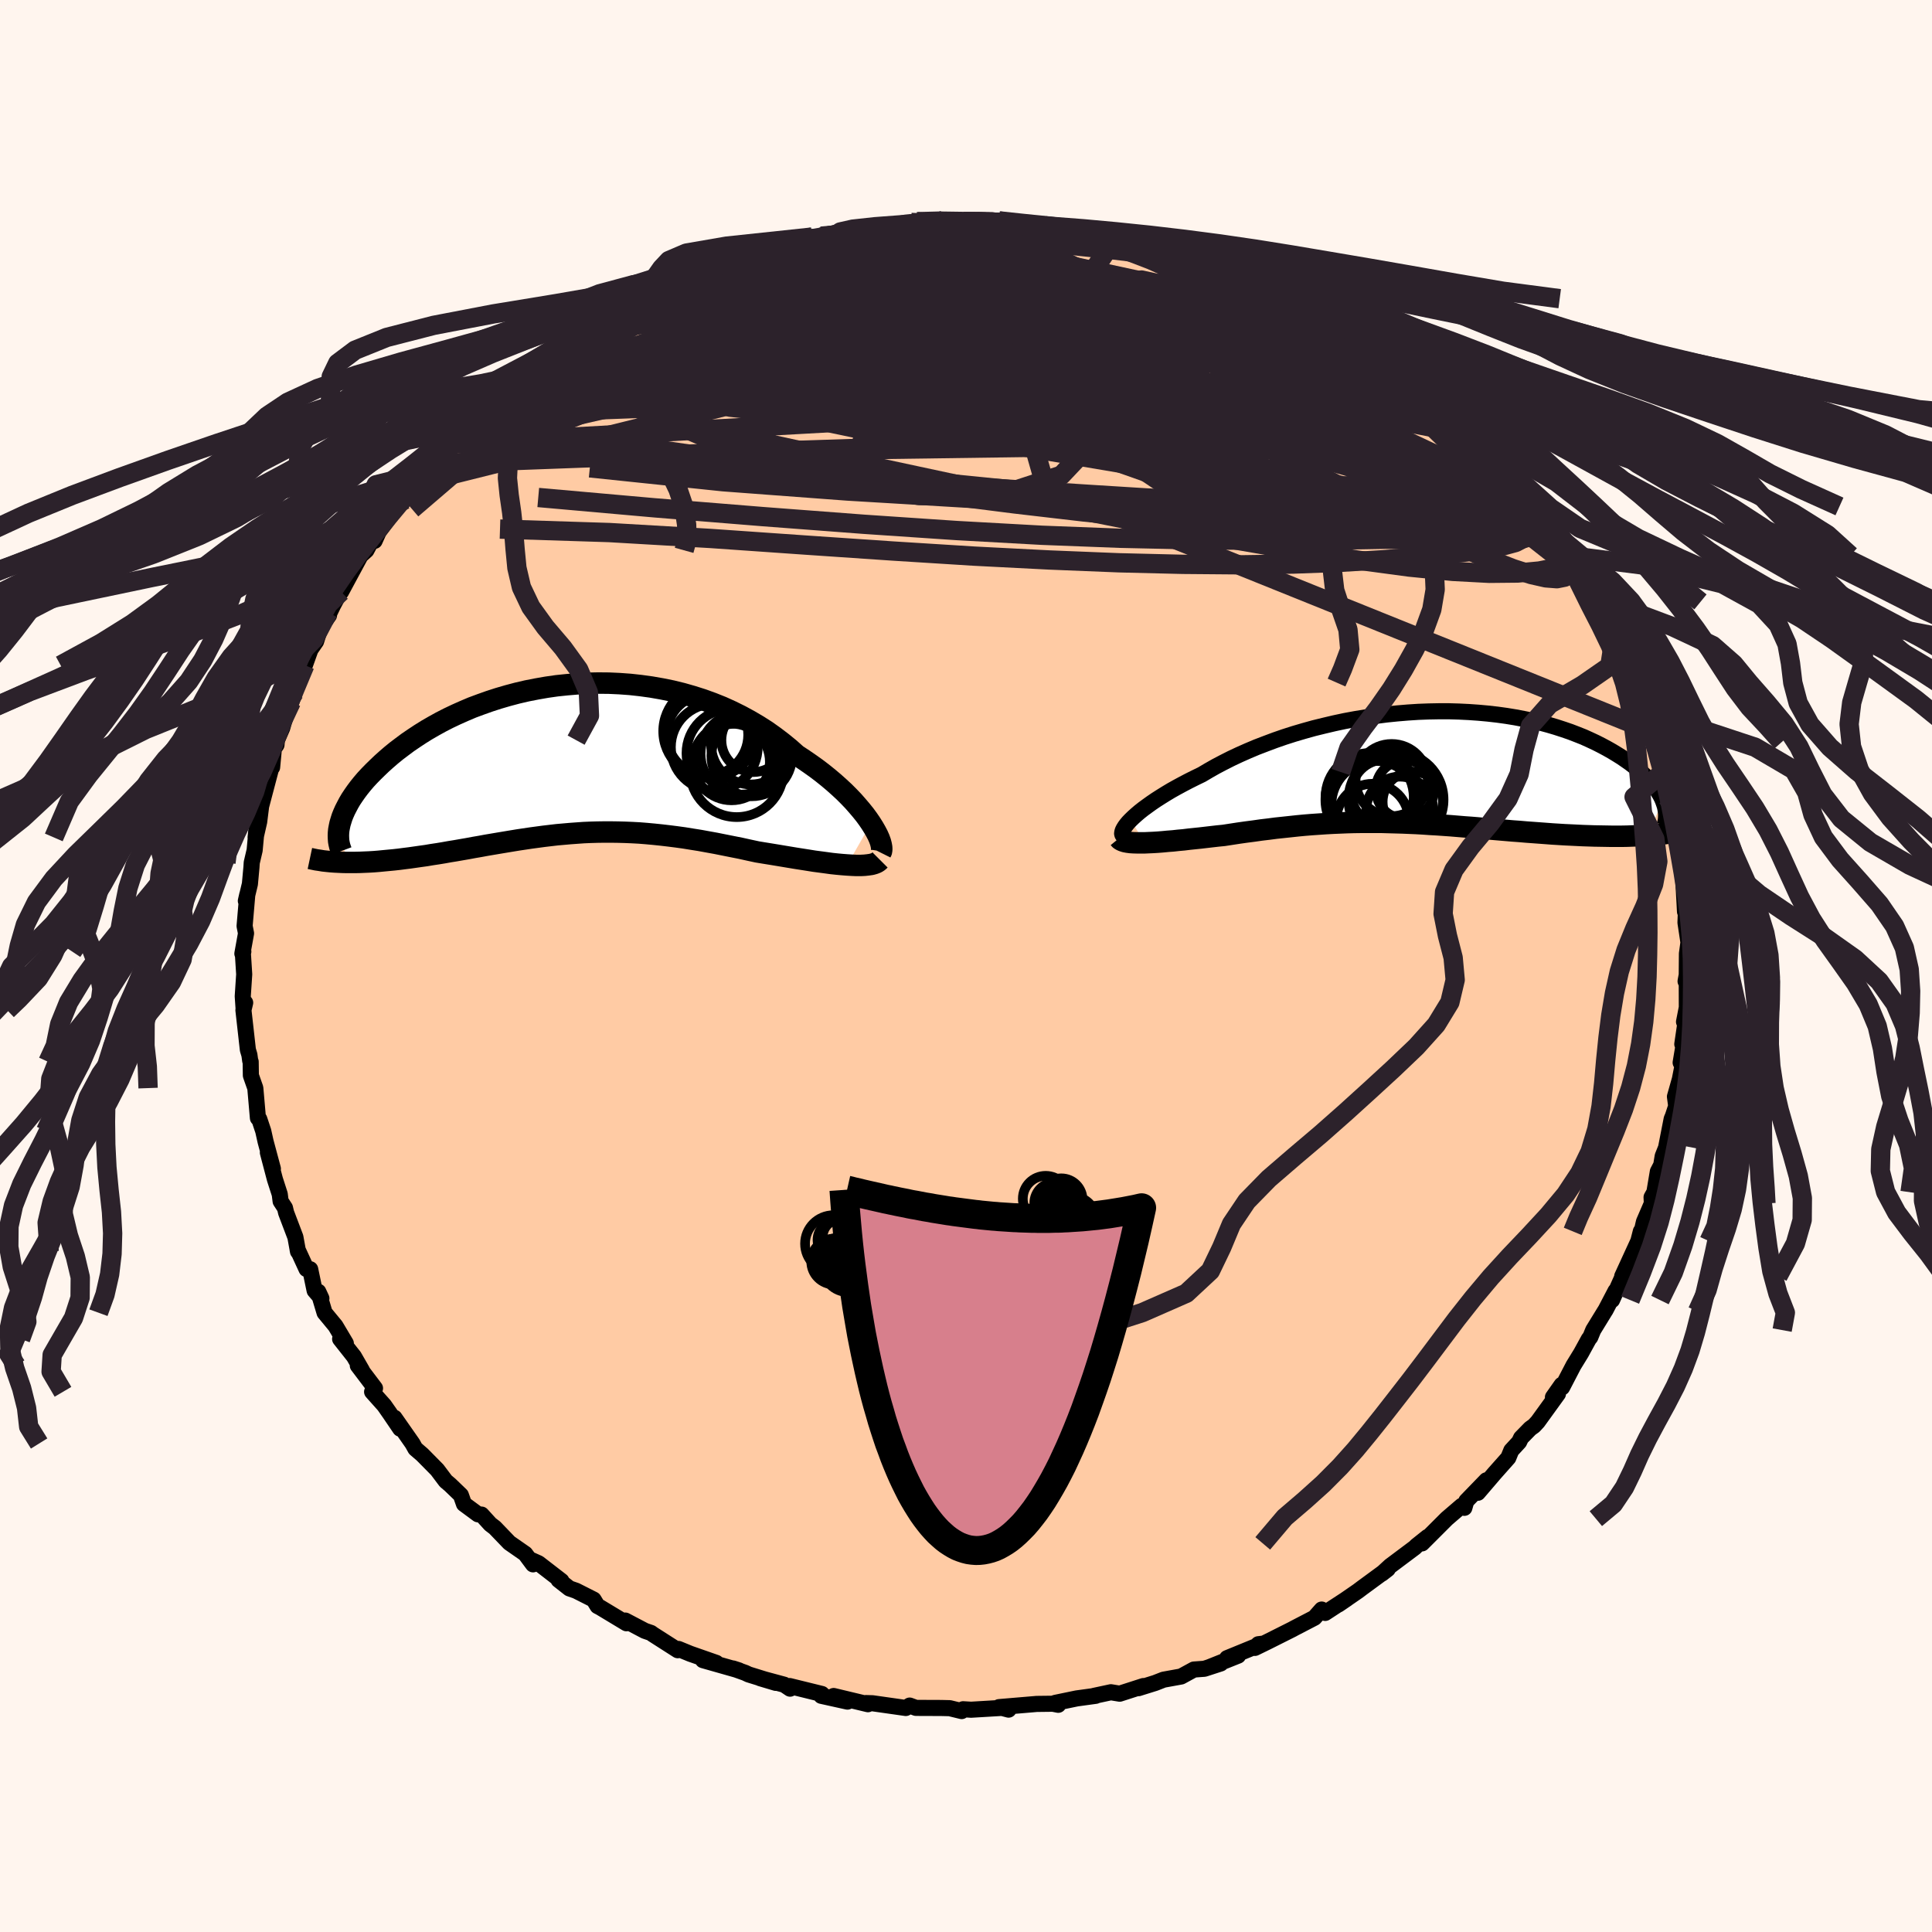 
  <svg viewBox="-100 -100 200 200" xmlns="http://www.w3.org/2000/svg" width="500" height="500" id="face-svg">
    <defs>
      <clipPath id="leftEyeClipPath">
        <polyline points="31.82,6.6 31.52,6.16 31.19,5.71 30.82,5.25 30.42,4.78 29.99,4.29 29.53,3.81 29.04,3.32 28.51,2.83 27.96,2.34 27.39,1.86 26.78,1.37 26.16,0.9 25.5,0.43 24.83,-0.03 24.13,-0.49 23.4,-1.14 22.64,-1.76 21.84,-2.37 21.01,-2.96 20.15,-3.51 19.25,-4.04 18.33,-4.54 17.38,-5.01 16.41,-5.45 15.41,-5.85 14.39,-6.22 13.35,-6.55 12.3,-6.85 11.24,-7.11 10.16,-7.33 9.07,-7.52 7.98,-7.67 6.89,-7.79 5.79,-7.87 4.69,-7.92 3.6,-7.93 2.51,-7.91 1.43,-7.85 0.36,-7.76 -0.7,-7.65 -1.75,-7.5 -2.78,-7.32 -3.8,-7.12 -4.79,-6.89 -5.77,-6.63 -6.73,-6.35 -7.66,-6.05 -8.56,-5.73 -9.45,-5.4 -10.3,-5.04 -11.13,-4.67 -11.93,-4.29 -12.71,-3.89 -13.45,-3.48 -14.16,-3.07 -14.85,-2.64 -15.5,-2.21 -16.13,-1.78 -16.72,-1.34 -17.29,-0.91 -17.83,-0.47 -18.34,-0.03 -18.82,0.4 -19.27,0.83 -19.7,1.25 -20.11,1.67 -20.49,2.08 -20.84,2.49 -21.17,2.9 -21.47,3.3 -21.75,3.7 -22.01,4.09 -22.24,4.48 -22.44,4.86 -22.63,5.23 -22.79,5.59 -22.93,5.94 -23.04,6.29 -23.14,6.62 -22.46,10.64 -22.02,10.64 -21.57,10.64 -21.1,10.63 -20.62,10.61 -20.14,10.59 -19.64,10.56 -19.14,10.52 -18.63,10.47 -18.1,10.42 -17.57,10.37 -17.03,10.31 -16.49,10.24 -15.93,10.17 -15.37,10.09 -14.81,10.01 -14.23,9.93 -13.64,9.83 -13.04,9.74 -12.43,9.64 -11.82,9.53 -11.2,9.43 -10.57,9.32 -9.93,9.21 -9.29,9.09 -8.65,8.98 -8,8.86 -7.35,8.75 -6.7,8.64 -6.04,8.53 -5.38,8.42 -4.71,8.31 -4.04,8.21 -3.37,8.11 -2.7,8.02 -2.03,7.93 -1.35,7.85 -0.67,7.77 0.02,7.71 0.7,7.65 1.39,7.6 2.09,7.55 2.79,7.52 3.49,7.5 4.2,7.49 4.92,7.49 5.64,7.5 6.37,7.52 7.1,7.55 7.84,7.59 8.59,7.65 9.35,7.72 10.12,7.8 10.89,7.89 11.68,7.99 12.48,8.1 13.28,8.23 14.1,8.36 14.92,8.51 15.75,8.66 16.6,8.83 17.45,9 18.31,9.17 19.17,9.36 20.05,9.55 20.72,9.66 21.4,9.77 22.07,9.88 22.73,9.99 23.39,10.1 24.05,10.21 24.69,10.31 25.33,10.41 25.95,10.51 26.56,10.59 27.16,10.67 27.74,10.75 28.3,10.81 28.84,10.86 29.36,10.9" />
      </clipPath>
      <clipPath id="rightEyeClipPath">
        <polyline points="-30.01,5.46 -29.74,5.2 -29.43,4.92 -29.09,4.63 -28.71,4.33 -28.3,4.03 -27.87,3.72 -27.4,3.4 -26.9,3.08 -26.37,2.75 -25.82,2.42 -25.23,2.09 -24.62,1.76 -23.99,1.43 -23.33,1.1 -22.65,0.77 -21.94,0.35 -21.2,-0.07 -20.42,-0.48 -19.61,-0.89 -18.76,-1.29 -17.88,-1.68 -16.98,-2.06 -16.04,-2.42 -15.08,-2.78 -14.1,-3.12 -13.1,-3.44 -12.08,-3.74 -11.04,-4.03 -9.98,-4.29 -8.92,-4.54 -7.84,-4.77 -6.76,-4.97 -5.67,-5.15 -4.58,-5.31 -3.49,-5.45 -2.4,-5.56 -1.32,-5.65 -0.24,-5.72 0.83,-5.76 1.89,-5.78 2.94,-5.78 3.97,-5.75 4.99,-5.7 5.99,-5.63 6.97,-5.54 7.94,-5.43 8.88,-5.3 9.8,-5.15 10.69,-4.98 11.56,-4.8 12.4,-4.6 13.22,-4.38 14,-4.15 14.77,-3.9 15.5,-3.65 16.2,-3.38 16.88,-3.11 17.52,-2.82 18.14,-2.53 18.73,-2.23 19.29,-1.93 19.82,-1.63 20.33,-1.32 20.81,-1.02 21.26,-0.71 21.69,-0.41 22.09,-0.1 22.47,0.21 22.83,0.52 23.16,0.83 23.47,1.13 23.75,1.44 24.01,1.75 24.25,2.05 24.46,2.35 24.65,2.64 24.82,2.93 24.97,3.22 25.09,3.5 23.44,7.06 22.95,7.09 22.44,7.11 21.92,7.13 21.39,7.15 20.85,7.16 20.3,7.16 19.73,7.16 19.16,7.15 18.58,7.14 17.99,7.13 17.39,7.11 16.78,7.09 16.17,7.06 15.55,7.03 14.92,7 14.27,6.96 13.62,6.92 12.96,6.87 12.29,6.82 11.61,6.77 10.92,6.72 10.23,6.66 9.53,6.61 8.83,6.55 8.12,6.49 7.42,6.43 6.7,6.37 5.99,6.3 5.27,6.24 4.56,6.19 3.84,6.13 3.12,6.07 2.41,6.02 1.69,5.97 0.97,5.93 0.26,5.88 -0.46,5.84 -1.17,5.81 -1.89,5.78 -2.6,5.76 -3.32,5.74 -4.03,5.72 -4.75,5.72 -5.46,5.72 -6.18,5.72 -6.9,5.73 -7.62,5.75 -8.34,5.78 -9.06,5.81 -9.79,5.85 -10.52,5.9 -11.25,5.95 -11.99,6.01 -12.73,6.08 -13.47,6.16 -14.22,6.24 -14.98,6.32 -15.74,6.42 -16.5,6.51 -17.27,6.62 -18.04,6.72 -18.82,6.83 -19.6,6.95 -20.38,7.07 -20.99,7.13 -21.6,7.2 -22.2,7.27 -22.8,7.34 -23.38,7.4 -23.96,7.46 -24.53,7.53 -25.09,7.58 -25.63,7.64 -26.16,7.68 -26.68,7.73 -27.18,7.77 -27.66,7.8 -28.12,7.82 -28.56,7.84" />
      </clipPath>
      <filter id="fuzzy">
        <feTurbulence id="turbulence" baseFrequency="0.05" numOctaves="3" type="noise" result="noise" />
        <feDisplacementMap in="SourceGraphic" in2="noise" scale="2" />
      </filter>
      <linearGradient id="rainbowGradient" x1="0%" y1="0%" x2="100%" y2="0%">
        <stop offset="0%" style="stop-color: rgb(185, 55, 55); stop-opacity: 1" />
        <stop offset="50%" style="stop-color: rgb(144, 238, 144); stop-opacity: 1" />
        <stop offset="100%" style="stop-color: rgb(255, 215, 0); stop-opacity: 1" />
      </linearGradient>
    </defs>
    <rect x="-100" y="-100" width="100%" height="100%" fill="rgb(255, 245, 238)" />
    <polyline id="faceContour" points="74.61,1.08 74.49,1.58 74.61,0.93 74.62,4.29 74.33,5.78 74.62,4.89 74.15,8.09 74.46,7.12 73.98,10 74.18,10.3 73.9,11.72 73.39,13.52 73.52,14.5 73.17,15.56 73.05,15.84 72.47,18.81 72.12,19.69 71.97,20.61 71.62,21.28 71.26,23.42 70.97,23.94 71,24.58 70.18,26.48 70,27.26 69.86,27.47 69.6,28.48 67.93,32.12 68.55,30.86 66.88,34.58 67.24,33.64 66.21,35.61 66.12,35.75 64.93,37.69 64.63,38.42 64.47,38.62 63.67,40.08 62.89,41.35 61.71,43.62 61.66,43.36 60.76,44.64 61.28,44.29 59.19,47.18 58.8,47.6 58.41,47.88 57.46,48.85 57.26,49.27 56.45,50.15 56.14,50.91 54.71,52.52 52.99,54.53 53.87,53.24 51.79,55.39 51.59,56.09 51.32,55.88 49.77,57.21 47.21,59.77 47.78,59.11 46.64,60.02 46.46,60.2 43.91,62.11 43.04,62.91 43.66,62.43 40.99,64.39 40.58,64.7 38.55,66.1 39.43,65.5 37.18,66.97 36.82,66.62 36.07,67.47 33.97,68.56 33.81,68.65 31.18,69.97 29.91,70.59 30.26,70.21 30.67,70.16 27.03,71.65 28.17,71.39 25.17,72.59 26.37,72.2 24.68,72.75 23.59,72.83 22.27,73.55 20.45,73.88 19.58,74.22 17.85,74.76 18.36,74.54 15.91,75.33 15,75.18 13.23,75.56 13.43,75.55 11.46,75.82 9.24,76.28 9.55,76.48 8.99,76.37 7.31,76.39 6.97,76.42 3.42,76.72 4.41,76.98 4.06,76.78 0.53,76.99 -0.3,76.94 -0.45,77.13 -1.69,76.83 -2.56,76.81 -5.18,76.8 -5.83,76.56 -6.23,76.81 -9.68,76.32 -10.36,76.3 -10.15,76.42 -13.7,75.57 -12.27,76.15 -14.98,75.55 -14.92,75.36 -18.25,74.54 -18.21,74.81 -18.82,74.4 -21.3,73.73 -19.69,74.21 -22.5,73.34 -22.86,73.17 -24.12,72.72 -23.5,72.92 -27.23,71.86 -25.85,72.14 -28.54,71.2 -29.76,70.7 -29.84,70.83 -32.42,69.18 -32.61,69.04 -33.25,68.82 -35.27,67.76 -35.15,68.04 -37.87,66.4 -38.14,66.26 -38.55,65.59 -40.37,64.67 -41.06,64.43 -42.18,63.55 -41.88,63.66 -44.25,61.83 -45.21,61.4 -44.82,61.94 -45.63,60.85 -47.27,59.71 -48.78,58.14 -49.24,57.79 -50.15,56.79 -50.52,56.76 -51.97,55.69 -52.29,54.78 -53.4,53.71 -53.86,53.32 -54.74,52.15 -56.29,50.58 -57,49.97 -57.3,49.43 -59.16,46.77 -58.57,47.9 -59.67,46.28 -60.23,45.48 -61.48,44.08 -61.18,43.71 -62.96,41.36 -62.52,41.88 -63.36,40.42 -64.79,38.61 -64.2,39.06 -65.27,37.26 -66.4,35.89 -67.05,33.72 -66.73,34.41 -67.43,33.6 -67.89,31.39 -68.27,31.37 -69.19,29.37 -69.15,29.56 -69.42,28.07 -70.38,25.54 -70.5,25.04 -70.95,24.35 -71.04,23.63 -71.54,22.08 -72.27,19.31 -71.75,20.99 -72.51,18.16 -72.75,17.08 -73.16,15.85 -73.3,15.74 -73.57,12.64 -74.03,11.33 -74.05,9.91 -74.1,9.8 -74.18,9.21 -74.34,8.67 -74.8,4.57 -74.62,3.8 -74.78,4.45 -74.87,3.13 -74.72,0.86 -74.87,-1.5 -74.81,-1.49 -74.91,-1.28 -74.53,-3.38 -74.68,-4.14 -74.4,-7.4 -74.55,-6.74 -74.13,-8.49 -73.97,-10.22 -73.94,-10.7 -73.64,-11.98 -73.34,-15.22 -73.54,-13.31 -73.17,-14.93 -72.82,-17.73 -73,-16.42 -71.79,-21.01 -71.83,-20.57 -71.65,-22.49 -71.38,-22.89 -71.33,-23.38 -70.79,-24.63 -70.33,-26.2 -69.84,-27.34 -69.53,-28.31 -69.15,-29.65 -68.44,-31.14 -67.86,-32.76 -67.28,-33.6 -67,-34.49 -66.04,-36.6 -65.94,-36.3 -66.19,-35.95 -65.52,-37.34 -63.88,-40.42 -64.69,-38.74 -62.67,-42.49 -62.07,-43.03 -61.35,-44.38 -61.22,-44.01 -60.77,-45.01 -60.92,-44.79 -58.52,-48 -58.07,-48.28 -57.01,-49.93 -56.83,-50.23 -55.21,-52.01 -55.83,-51.12 -53.24,-53.86 -54.04,-53.28 -53.05,-54.07 -52.09,-55.01 -50.79,-56.35 -50.23,-57.12 -48.99,-58.19 -47.04,-59.69 -47.91,-59.09 -46.35,-60.22 -45.9,-60.56 -45.43,-61.27 -44.33,-62.17 -43.77,-62.65 -41.6,-63.82 -41.1,-64.3 -40.25,-64.9 -38.91,-65.49 -38.82,-66.12 -37.74,-66.73 -35.84,-67.89 -33.87,-68.69 -34.09,-68.69 -31.6,-70.04 -33.08,-69.41 -29,-70.93 -29.87,-70.35 -29.49,-70.85 -27.97,-71.55 -26.41,-72.03 -25.53,-72.51 -24.17,-73.1 -23.39,-73.25 -20.17,-74.17 -20.2,-74.33 -19.62,-74.09 -20.17,-74.25 -15.93,-75.46 -17.38,-74.96 -14.99,-75.55 -13.64,-75.54 -12.29,-75.95 -11.95,-76.2 -9.2,-76.41 -10.9,-76.24 -8.19,-76.39 -7.7,-76.48 -5.67,-76.97 -5.07,-77.05 -3.99,-76.81 -2.28,-77.21 -1.34,-76.89 -0.22,-77.06 1.16,-77.04 3.4,-77.14 3.41,-77.09 4.94,-76.86 4.52,-76.82 8.15,-76.64 7.87,-76.42 9.14,-76.32 11.07,-76.11 13.09,-76.02 13.28,-76.03 15.34,-75.21 14.92,-75.42 15.31,-75.5 16.98,-74.83 17.74,-74.91 20.12,-74.42 22.66,-73.34 20.34,-74.15 23.09,-73.1 24.06,-72.95 24.23,-73.01 26.91,-71.63 27.93,-71.49 27.17,-71.94 29.34,-70.83 29.58,-70.69 31.8,-69.82 33.13,-69 33.01,-69.08 35.5,-67.91 36.46,-67.35 37.25,-66.78 38.43,-66.22 38.72,-65.79 38.43,-66.02 39.97,-65.14 42.01,-63.65 43.51,-62.69 44.35,-61.78 45.5,-61.05 44.74,-61.61 46.29,-60.37 48.21,-59 48.59,-58.64 50.36,-56.87 50.38,-56.92 50.14,-56.91 52.71,-54.89 52.97,-54.46 53.32,-54.04 55.43,-51.47 56.2,-51.07 55.37,-51.86 56.38,-50.43 57.3,-49.4 58.12,-48.45 58.9,-47.57 59.54,-46.68 61.12,-44.4 61.85,-43.31 62.27,-42.5 62.95,-41.51 62.75,-41.96 63.75,-39.71 63.91,-40.22 65.41,-37.69 65.62,-36.54 66.09,-35.82 66.68,-34.53 67.62,-32.72 67.1,-33.93 68.4,-30.85 68.92,-29.78 69.47,-28.51 69.04,-29.34 69.84,-27.56 69.59,-27.41 70.66,-24.41 70.54,-25.58 71.23,-23.17 71.47,-22.28 72.18,-20.08 72.47,-18.27 72.96,-16.68 72.56,-17.46 73.14,-15.88 73.4,-13.56 73.82,-13.05 73.93,-11 73.86,-11.68 74.24,-9.11 74.39,-6.41 74.43,-5.63 74.6,-5.33 74.53,-5.86 74.48,-4.49 74.79,-2.44 74.63,-1.28 74.61,1.08 74.49,1.58" fill="rgb(255, 203, 164)" stroke="black" stroke-width="1.667" stroke-linejoin="round" filter="url(#fuzzy)" />
    <g transform="translate(47.06 -20.59)">
      <polyline id="rightCountour" points="-30.01,5.46 -29.74,5.2 -29.43,4.92 -29.09,4.63 -28.71,4.33 -28.3,4.03 -27.87,3.72 -27.4,3.4 -26.9,3.08 -26.37,2.75 -25.82,2.42 -25.23,2.09 -24.62,1.76 -23.99,1.43 -23.33,1.1 -22.65,0.77 -21.94,0.35 -21.2,-0.07 -20.42,-0.48 -19.61,-0.89 -18.76,-1.29 -17.88,-1.68 -16.98,-2.06 -16.04,-2.42 -15.08,-2.78 -14.1,-3.12 -13.1,-3.44 -12.08,-3.74 -11.04,-4.03 -9.98,-4.29 -8.92,-4.54 -7.84,-4.77 -6.76,-4.97 -5.67,-5.15 -4.58,-5.31 -3.49,-5.45 -2.4,-5.56 -1.32,-5.65 -0.24,-5.72 0.83,-5.76 1.89,-5.78 2.94,-5.78 3.97,-5.75 4.99,-5.7 5.99,-5.63 6.97,-5.54 7.94,-5.43 8.88,-5.3 9.8,-5.15 10.69,-4.98 11.56,-4.8 12.4,-4.6 13.22,-4.38 14,-4.15 14.77,-3.9 15.5,-3.65 16.2,-3.38 16.88,-3.11 17.52,-2.82 18.14,-2.53 18.73,-2.23 19.29,-1.93 19.82,-1.63 20.33,-1.32 20.81,-1.02 21.26,-0.71 21.69,-0.41 22.09,-0.1 22.47,0.21 22.83,0.52 23.16,0.83 23.47,1.13 23.75,1.44 24.01,1.75 24.25,2.05 24.46,2.35 24.65,2.64 24.82,2.93 24.97,3.22 25.09,3.5 23.44,7.06 22.95,7.09 22.44,7.11 21.92,7.13 21.39,7.15 20.85,7.16 20.3,7.16 19.73,7.16 19.16,7.15 18.58,7.14 17.99,7.13 17.39,7.11 16.78,7.09 16.17,7.06 15.55,7.03 14.92,7 14.27,6.96 13.62,6.92 12.96,6.87 12.29,6.82 11.61,6.77 10.92,6.72 10.23,6.66 9.53,6.61 8.83,6.55 8.12,6.49 7.42,6.43 6.7,6.37 5.99,6.3 5.27,6.24 4.56,6.19 3.84,6.13 3.12,6.07 2.41,6.02 1.69,5.97 0.97,5.93 0.26,5.88 -0.46,5.84 -1.17,5.81 -1.89,5.78 -2.6,5.76 -3.32,5.74 -4.03,5.72 -4.75,5.72 -5.46,5.72 -6.18,5.72 -6.9,5.73 -7.62,5.75 -8.34,5.78 -9.06,5.81 -9.79,5.85 -10.52,5.9 -11.25,5.95 -11.99,6.01 -12.73,6.08 -13.47,6.16 -14.22,6.24 -14.98,6.32 -15.74,6.42 -16.5,6.51 -17.27,6.62 -18.04,6.72 -18.82,6.83 -19.6,6.95 -20.38,7.07 -20.99,7.13 -21.6,7.2 -22.2,7.27 -22.8,7.34 -23.38,7.4 -23.96,7.46 -24.53,7.53 -25.09,7.58 -25.63,7.64 -26.16,7.68 -26.68,7.73 -27.18,7.77 -27.66,7.8 -28.12,7.82 -28.56,7.84" fill="white" stroke="white" stroke-width="0" stroke-linejoin="round" filter="url(#fuzzy)" />
    </g>
    <g transform="translate(-41.66 -21.36)">
      <polyline id="leftCountour" points="31.82,6.6 31.52,6.16 31.19,5.71 30.82,5.25 30.42,4.78 29.99,4.29 29.53,3.81 29.04,3.32 28.51,2.83 27.96,2.34 27.39,1.86 26.78,1.37 26.16,0.9 25.5,0.43 24.83,-0.03 24.13,-0.49 23.4,-1.14 22.64,-1.76 21.84,-2.37 21.01,-2.96 20.15,-3.51 19.25,-4.04 18.33,-4.54 17.38,-5.01 16.41,-5.45 15.41,-5.85 14.39,-6.22 13.35,-6.55 12.3,-6.85 11.24,-7.11 10.16,-7.33 9.07,-7.52 7.98,-7.67 6.89,-7.79 5.79,-7.87 4.69,-7.92 3.6,-7.93 2.51,-7.91 1.43,-7.85 0.36,-7.76 -0.7,-7.65 -1.75,-7.5 -2.78,-7.32 -3.8,-7.12 -4.79,-6.89 -5.77,-6.63 -6.73,-6.35 -7.66,-6.05 -8.56,-5.73 -9.45,-5.4 -10.3,-5.04 -11.13,-4.67 -11.93,-4.29 -12.71,-3.89 -13.45,-3.48 -14.16,-3.07 -14.85,-2.64 -15.5,-2.21 -16.13,-1.78 -16.72,-1.34 -17.29,-0.91 -17.83,-0.47 -18.34,-0.03 -18.82,0.4 -19.27,0.83 -19.7,1.25 -20.11,1.67 -20.49,2.08 -20.84,2.49 -21.17,2.9 -21.47,3.3 -21.75,3.7 -22.01,4.09 -22.24,4.48 -22.44,4.86 -22.63,5.23 -22.79,5.59 -22.93,5.94 -23.04,6.29 -23.14,6.62 -22.46,10.64 -22.02,10.64 -21.57,10.64 -21.1,10.63 -20.62,10.61 -20.14,10.59 -19.64,10.56 -19.14,10.52 -18.63,10.47 -18.1,10.42 -17.57,10.37 -17.03,10.31 -16.49,10.24 -15.93,10.17 -15.37,10.09 -14.81,10.01 -14.23,9.93 -13.64,9.83 -13.04,9.74 -12.43,9.64 -11.82,9.53 -11.2,9.43 -10.57,9.32 -9.93,9.21 -9.29,9.09 -8.65,8.98 -8,8.86 -7.35,8.75 -6.7,8.64 -6.04,8.53 -5.38,8.42 -4.71,8.31 -4.04,8.21 -3.37,8.11 -2.7,8.02 -2.03,7.93 -1.35,7.85 -0.67,7.77 0.02,7.71 0.7,7.65 1.39,7.6 2.09,7.55 2.79,7.52 3.49,7.5 4.2,7.49 4.92,7.49 5.64,7.5 6.37,7.52 7.1,7.55 7.84,7.59 8.59,7.65 9.35,7.72 10.12,7.8 10.89,7.89 11.68,7.99 12.48,8.1 13.28,8.23 14.1,8.36 14.92,8.51 15.75,8.66 16.6,8.83 17.45,9 18.31,9.17 19.17,9.36 20.05,9.55 20.72,9.66 21.4,9.77 22.07,9.88 22.73,9.99 23.39,10.1 24.05,10.21 24.69,10.31 25.33,10.41 25.95,10.51 26.56,10.59 27.16,10.67 27.74,10.75 28.3,10.81 28.84,10.86 29.36,10.9" fill="white" stroke="white" stroke-width="0" stroke-linejoin="round" filter="url(#fuzzy)" />
    </g>
    <g transform="translate(47.06 -20.59)">
      <polyline id="rightUpper" points="-30.69,7.17 -30.8,7.1 -30.87,7 -30.9,6.88 -30.88,6.73 -30.83,6.56 -30.74,6.38 -30.61,6.17 -30.45,5.95 -30.25,5.71 -30.01,5.46 -29.74,5.2 -29.43,4.92 -29.09,4.63 -28.71,4.33 -28.3,4.03 -27.87,3.72 -27.4,3.4 -26.9,3.08 -26.37,2.75 -25.82,2.42 -25.23,2.09 -24.62,1.76 -23.99,1.43 -23.33,1.1 -22.65,0.77 -21.94,0.35 -21.2,-0.07 -20.42,-0.48 -19.61,-0.89 -18.76,-1.29 -17.88,-1.68 -16.98,-2.06 -16.04,-2.42 -15.08,-2.78 -14.1,-3.12 -13.1,-3.44 -12.08,-3.74 -11.04,-4.03 -9.98,-4.29 -8.92,-4.54 -7.84,-4.77 -6.76,-4.97 -5.67,-5.15 -4.58,-5.31 -3.49,-5.45 -2.4,-5.56 -1.32,-5.65 -0.24,-5.72 0.83,-5.76 1.89,-5.78 2.94,-5.78 3.97,-5.75 4.99,-5.7 5.99,-5.63 6.97,-5.54 7.94,-5.43 8.88,-5.3 9.8,-5.15 10.69,-4.98 11.56,-4.8 12.4,-4.6 13.22,-4.38 14,-4.15 14.77,-3.9 15.5,-3.65 16.2,-3.38 16.88,-3.11 17.52,-2.82 18.14,-2.53 18.73,-2.23 19.29,-1.93 19.82,-1.63 20.33,-1.32 20.81,-1.02 21.26,-0.71 21.69,-0.41 22.09,-0.1 22.47,0.21 22.83,0.52 23.16,0.83 23.47,1.13 23.75,1.44 24.01,1.75 24.25,2.05 24.46,2.35 24.65,2.64 24.82,2.93 24.97,3.22 25.09,3.5 25.19,3.78 25.28,4.05 25.34,4.32 25.38,4.58 25.41,4.84 25.41,5.08 25.4,5.33 25.37,5.56 25.32,5.79 25.26,6.01" fill="none" stroke="black" stroke-width="1.667" stroke-linejoin="round" filter="url(#fuzzy)" />
      <polyline id="rightLower" points="-31.22,7.37 -31.13,7.48 -31,7.57 -30.82,7.65 -30.6,7.72 -30.34,7.77 -30.04,7.81 -29.72,7.83 -29.36,7.84 -28.97,7.84 -28.56,7.84 -28.12,7.82 -27.66,7.8 -27.18,7.77 -26.68,7.73 -26.16,7.68 -25.63,7.64 -25.09,7.58 -24.53,7.53 -23.96,7.46 -23.38,7.4 -22.8,7.34 -22.2,7.27 -21.6,7.2 -20.99,7.13 -20.38,7.07 -19.6,6.95 -18.82,6.83 -18.04,6.72 -17.27,6.62 -16.5,6.51 -15.74,6.42 -14.98,6.32 -14.22,6.24 -13.47,6.16 -12.73,6.08 -11.99,6.01 -11.25,5.95 -10.52,5.9 -9.79,5.85 -9.06,5.81 -8.34,5.78 -7.62,5.75 -6.9,5.73 -6.18,5.72 -5.46,5.72 -4.75,5.72 -4.03,5.72 -3.32,5.74 -2.6,5.76 -1.89,5.78 -1.17,5.81 -0.46,5.84 0.26,5.88 0.97,5.93 1.69,5.97 2.41,6.02 3.12,6.07 3.84,6.13 4.56,6.19 5.27,6.24 5.99,6.3 6.7,6.37 7.42,6.43 8.12,6.49 8.83,6.55 9.53,6.61 10.23,6.66 10.92,6.72 11.61,6.77 12.29,6.82 12.96,6.87 13.62,6.92 14.27,6.96 14.92,7 15.55,7.03 16.17,7.06 16.78,7.09 17.39,7.11 17.99,7.13 18.58,7.14 19.16,7.15 19.73,7.16 20.3,7.16 20.85,7.16 21.39,7.15 21.92,7.13 22.44,7.11 22.95,7.09 23.44,7.06 23.92,7.03 24.39,6.98 24.85,6.94 25.3,6.89 25.73,6.83 26.15,6.77 26.55,6.71 26.94,6.63 27.32,6.56 27.69,6.48" fill="none" stroke="black" stroke-width="2.222" stroke-linejoin="round" filter="url(#fuzzy)" />
      <circle r="4.832" cx="-5.019" cy="3.408" stroke="black" fill="none" stroke-width="1.0" filter="url(#fuzzy)" clip-path="url(#rightEyeClipPath)" /><circle r="3.12" cx="-0.809" cy="3.593" stroke="black" fill="none" stroke-width="1.0" filter="url(#fuzzy)" clip-path="url(#rightEyeClipPath)" /><circle r="3.02" cx="-1.619" cy="2.323" stroke="black" fill="none" stroke-width="1.0" filter="url(#fuzzy)" clip-path="url(#rightEyeClipPath)" /><circle r="3.476" cx="-2.154" cy="4.463" stroke="black" fill="none" stroke-width="1.0" filter="url(#fuzzy)" clip-path="url(#rightEyeClipPath)" /><circle r="3.456" cx="-3.709" cy="2.683" stroke="black" fill="none" stroke-width="1.0" filter="url(#fuzzy)" clip-path="url(#rightEyeClipPath)" /><circle r="4.562" cx="-5.274" cy="3.108" stroke="black" fill="none" stroke-width="1.0" filter="url(#fuzzy)" clip-path="url(#rightEyeClipPath)" /><circle r="3.748" cx="-4.969" cy="5.473" stroke="black" fill="none" stroke-width="1.0" filter="url(#fuzzy)" clip-path="url(#rightEyeClipPath)" /><circle r="3.738" cx="-2.994" cy="1.343" stroke="black" fill="none" stroke-width="1.0" filter="url(#fuzzy)" clip-path="url(#rightEyeClipPath)" /><circle r="4.918" cx="-2.544" cy="3.373" stroke="black" fill="none" stroke-width="1.0" filter="url(#fuzzy)" clip-path="url(#rightEyeClipPath)" /><circle r="4.534" cx="-4.699" cy="3.888" stroke="black" fill="none" stroke-width="1.0" filter="url(#fuzzy)" clip-path="url(#rightEyeClipPath)" />
      </g>
    <g transform="translate(-41.66 -21.36)">
      <polyline id="leftUpper" points="32.84,9.63 32.91,9.49 32.94,9.3 32.93,9.07 32.88,8.8 32.8,8.5 32.68,8.17 32.52,7.81 32.32,7.43 32.09,7.03 31.82,6.6 31.52,6.16 31.19,5.71 30.82,5.25 30.42,4.78 29.99,4.29 29.53,3.81 29.04,3.32 28.51,2.83 27.96,2.34 27.39,1.86 26.78,1.37 26.16,0.9 25.5,0.43 24.83,-0.03 24.13,-0.49 23.4,-1.14 22.64,-1.76 21.84,-2.37 21.01,-2.96 20.15,-3.51 19.25,-4.04 18.33,-4.54 17.38,-5.01 16.41,-5.45 15.41,-5.85 14.39,-6.22 13.35,-6.55 12.3,-6.85 11.24,-7.11 10.16,-7.33 9.07,-7.52 7.98,-7.67 6.89,-7.79 5.79,-7.87 4.69,-7.92 3.6,-7.93 2.51,-7.91 1.43,-7.85 0.36,-7.76 -0.7,-7.65 -1.75,-7.5 -2.78,-7.32 -3.8,-7.12 -4.79,-6.89 -5.77,-6.63 -6.73,-6.35 -7.66,-6.05 -8.56,-5.73 -9.45,-5.4 -10.3,-5.04 -11.13,-4.67 -11.93,-4.29 -12.71,-3.89 -13.45,-3.48 -14.16,-3.07 -14.85,-2.64 -15.5,-2.21 -16.13,-1.78 -16.72,-1.34 -17.29,-0.91 -17.83,-0.47 -18.34,-0.03 -18.82,0.4 -19.27,0.83 -19.7,1.25 -20.11,1.67 -20.49,2.08 -20.84,2.49 -21.17,2.9 -21.47,3.3 -21.75,3.7 -22.01,4.09 -22.24,4.48 -22.44,4.86 -22.63,5.23 -22.79,5.59 -22.93,5.94 -23.04,6.29 -23.14,6.62 -23.21,6.95 -23.27,7.27 -23.3,7.58 -23.31,7.87 -23.3,8.16 -23.28,8.44 -23.23,8.71 -23.17,8.97 -23.09,9.22 -23,9.46" fill="none" stroke="black" stroke-width="2.222" stroke-linejoin="round" filter="url(#fuzzy)" />
      <polyline id="leftLower" points="32.76,10.38 32.61,10.53 32.41,10.66 32.16,10.76 31.87,10.84 31.53,10.89 31.16,10.93 30.76,10.95 30.32,10.95 29.85,10.93 29.36,10.9 28.84,10.86 28.3,10.81 27.74,10.75 27.16,10.67 26.56,10.59 25.95,10.51 25.33,10.41 24.69,10.31 24.05,10.21 23.39,10.1 22.73,9.99 22.07,9.88 21.4,9.77 20.72,9.66 20.05,9.55 19.17,9.36 18.31,9.17 17.45,9 16.6,8.83 15.75,8.66 14.92,8.51 14.1,8.36 13.28,8.23 12.48,8.1 11.68,7.99 10.89,7.89 10.12,7.8 9.35,7.72 8.59,7.65 7.84,7.59 7.1,7.55 6.37,7.52 5.64,7.5 4.92,7.49 4.2,7.49 3.49,7.5 2.79,7.52 2.09,7.55 1.39,7.6 0.7,7.65 0.02,7.71 -0.67,7.77 -1.35,7.85 -2.03,7.93 -2.7,8.02 -3.37,8.11 -4.04,8.21 -4.71,8.31 -5.38,8.42 -6.04,8.53 -6.7,8.64 -7.35,8.75 -8,8.86 -8.65,8.98 -9.29,9.09 -9.93,9.21 -10.57,9.32 -11.2,9.43 -11.82,9.53 -12.43,9.64 -13.04,9.74 -13.64,9.83 -14.23,9.93 -14.81,10.01 -15.37,10.09 -15.93,10.17 -16.49,10.24 -17.03,10.31 -17.57,10.37 -18.1,10.42 -18.63,10.47 -19.14,10.52 -19.64,10.56 -20.14,10.59 -20.62,10.61 -21.1,10.63 -21.57,10.64 -22.02,10.64 -22.46,10.64 -22.89,10.63 -23.31,10.61 -23.72,10.59 -24.12,10.56 -24.51,10.52 -24.88,10.48 -25.24,10.42 -25.59,10.37 -25.93,10.3 -26.26,10.23" fill="none" stroke="black" stroke-width="2.222" stroke-linejoin="round" filter="url(#fuzzy)" />
      <circle r="4.842" cx="17.926" cy="1.102" stroke="black" fill="none" stroke-width="1.0" filter="url(#fuzzy)" clip-path="url(#leftEyeClipPath)" /><circle r="4.218" cx="18.396" cy="-0.603" stroke="black" fill="none" stroke-width="1.0" filter="url(#fuzzy)" clip-path="url(#leftEyeClipPath)" /><circle r="3.302" cx="19.641" cy="-2.018" stroke="black" fill="none" stroke-width="1.0" filter="url(#fuzzy)" clip-path="url(#leftEyeClipPath)" /><circle r="4.218" cx="14.896" cy="-2.568" stroke="black" fill="none" stroke-width="1.0" filter="url(#fuzzy)" clip-path="url(#leftEyeClipPath)" /><circle r="4.838" cx="15.156" cy="-2.948" stroke="black" fill="none" stroke-width="1.0" filter="url(#fuzzy)" clip-path="url(#leftEyeClipPath)" /><circle r="4.496" cx="15.606" cy="-1.303" stroke="black" fill="none" stroke-width="1.0" filter="url(#fuzzy)" clip-path="url(#leftEyeClipPath)" /><circle r="4.12" cx="19.396" cy="-1.553" stroke="black" fill="none" stroke-width="1.0" filter="url(#fuzzy)" clip-path="url(#leftEyeClipPath)" /><circle r="3.97" cx="17.386" cy="0.237" stroke="black" fill="none" stroke-width="1.0" filter="url(#fuzzy)" clip-path="url(#leftEyeClipPath)" /><circle r="4.172" cx="19.476" cy="-0.383" stroke="black" fill="none" stroke-width="1.0" filter="url(#fuzzy)" clip-path="url(#leftEyeClipPath)" /><circle r="4.61" cx="17.336" cy="-0.663" stroke="black" fill="none" stroke-width="1.0" filter="url(#fuzzy)" clip-path="url(#leftEyeClipPath)" />
    </g>
    <g id="hairs">
      <polyline points="29.58,-70.69 31.37,-69.89 32.77,-69.16 34.1,-68.42 35.45,-67.63 36.76,-66.83 38,-66.04 39.17,-65.26 40.29,-64.49 41.41,-63.71 42.52,-62.93 43.62,-62.16 44.64,-61.44 45.52,-60.81 46.23,-60.31 46.75,-59.94 47.08,-59.72 47.2,-59.64 47.12,-59.7 46.83,-59.92 46.3,-60.31 45.5,-60.92 44.31,-61.84 42.55,-63.19" fill="none" stroke="rgb(44, 34, 43)" stroke-width="2" stroke-linejoin="round" filter="url(#fuzzy)" /><polyline points="-31.6,-70.04 -31.51,-70.01 -30.43,-70.37 -29.33,-70.78 -28.24,-71.23 -27.1,-71.71 -25.95,-72.19 -24.88,-72.63 -24.02,-72.97 -23.46,-73.18 -23.31,-73.22 -23.65,-73.06 -24.54,-72.7 -25.96,-72.13 -27.79,-71.36" fill="none" stroke="rgb(44, 34, 43)" stroke-width="2" stroke-linejoin="round" filter="url(#fuzzy)" /><polyline points="57.3,-49.4 57.82,-48.54 57.84,-47.65 57.37,-46.71 56.31,-45.83 54.59,-45.13 52.16,-44.64 49.05,-44.36 45.26,-44.21 40.8,-44.13 35.66,-44.08 29.82,-44.07 23.25,-44.12 15.94,-44.28 7.86,-44.59 -0.98,-45.08 -10.6,-45.73 -21.01,-46.52 -32.23,-47.43 -44.28,-48.5" fill="none" stroke="rgb(44, 34, 43)" stroke-width="2" stroke-linejoin="round" filter="url(#fuzzy)" /><polyline points="15.34,-75.21 15.35,-75.3 16.07,-75.16 17.24,-74.87 18.63,-74.51 20.02,-74.12 21.29,-73.74 22.4,-73.4 23.38,-73.08 24.25,-72.78 24.98,-72.53 25.55,-72.33 25.89,-72.2 26,-72.14 25.85,-72.16 25.46,-72.26 24.74,-72.46 23.63,-72.78 22.01,-73.25 19.92,-73.87 17.48,-74.62" fill="none" stroke="rgb(44, 34, 43)" stroke-width="2" stroke-linejoin="round" filter="url(#fuzzy)" /><polyline points="45.5,-61.05 45.39,-61.06 45.77,-60.59 45.98,-60.09 45.72,-59.77 44.89,-59.72 43.47,-59.92 41.47,-60.36 38.89,-61 35.7,-61.86 31.82,-62.97 27.19,-64.38 21.76,-66.15 15.48,-68.29 8.34,-70.72 0.39,-73.39" fill="none" stroke="rgb(44, 34, 43)" stroke-width="2" stroke-linejoin="round" filter="url(#fuzzy)" /><polyline points="-13.64,-75.54 -12.39,-75.8 -10.94,-75.81 -9.27,-75.62 -7.35,-75.29 -5.13,-74.87 -2.65,-74.37 0.07,-73.79 2.97,-73.12 6.03,-72.36 9.22,-71.51 12.52,-70.58 15.89,-69.61 19.29,-68.61 22.67,-67.6 25.99,-66.59 29.25,-65.57 32.48,-64.54 35.66,-63.5 38.78,-62.48 41.71,-61.56 44.31,-60.81" fill="none" stroke="rgb(44, 34, 43)" stroke-width="2" stroke-linejoin="round" filter="url(#fuzzy)" /><polyline points="62.27,-42.5 62.62,-41.91 62.71,-41.48 62.67,-41.02 62.45,-40.58 61.97,-40.25 61.17,-40.09 60.02,-40.18 58.52,-40.52 56.64,-41.13 54.37,-42.01 51.7,-43.17 48.59,-44.63 45.01,-46.39 40.95,-48.48 36.4,-50.88 31.37,-53.58 25.85,-56.57 19.84,-59.85 13.29,-63.42 6.12,-67.31 -1.78,-71.54" fill="none" stroke="rgb(44, 34, 43)" stroke-width="2" stroke-linejoin="round" filter="url(#fuzzy)" /><polyline points="-15.93,-75.46 -15.84,-75.19 -14.01,-75 -11.36,-74.71 -8.24,-74.28 -4.75,-73.67 -0.93,-72.9 3.25,-71.98 7.77,-70.95 12.6,-69.84 17.64,-68.69 22.79,-67.51 28.01,-66.28 33.34,-64.94 38.89,-63.38" fill="none" stroke="rgb(44, 34, 43)" stroke-width="2" stroke-linejoin="round" filter="url(#fuzzy)" /><polyline points="56.38,-50.43 56.82,-49.55 56.42,-48.79 55.18,-48.07 53.09,-47.39 50.07,-46.83 46.06,-46.47 41,-46.38 34.86,-46.55 27.64,-46.9 19.34,-47.37 9.94,-47.89 -0.6,-48.47 -12.29,-49.17 -25.13,-50.13 -38.94,-51.57" fill="none" stroke="rgb(44, 34, 43)" stroke-width="2" stroke-linejoin="round" filter="url(#fuzzy)" /><polyline points="17.74,-74.91 19.82,-74.32 21.27,-73.76 22.51,-73.2 23.87,-72.58 25.4,-71.88 27.03,-71.12 28.7,-70.34 30.34,-69.54 31.95,-68.74 33.53,-67.95 35.05,-67.17 36.49,-66.43 37.82,-65.75 38.99,-65.16 39.98,-64.65 40.76,-64.25 41.25,-64.02 41.34,-64.05 40.89,-64.41 39.86,-65.12" fill="none" stroke="rgb(44, 34, 43)" stroke-width="2" stroke-linejoin="round" filter="url(#fuzzy)" /><polyline points="15.31,-75.5 16.8,-75.02 18.38,-74.58 19.97,-74.09 21.44,-73.58 22.82,-73.05 24.17,-72.51 25.55,-71.95 26.94,-71.38 28.29,-70.83 29.57,-70.29 30.75,-69.8 31.83,-69.34 32.81,-68.93 33.7,-68.54 34.46,-68.21 35.07,-67.94 35.46,-67.78 35.56,-67.74 35.33,-67.87 34.74,-68.17 33.79,-68.64 32.48,-69.29 30.86,-70.07" fill="none" stroke="rgb(44, 34, 43)" stroke-width="2" stroke-linejoin="round" filter="url(#fuzzy)" /><polyline points="29.58,-70.69 31.22,-69.95 32.17,-69.4 32.74,-68.93 33.02,-68.51 32.94,-68.15 32.44,-67.89 31.49,-67.72 30.11,-67.61 28.34,-67.55 26.19,-67.5 23.62,-67.48 20.59,-67.53 17.01,-67.69 12.84,-68.01 8.04,-68.47 2.57,-69.02 -3.62,-69.64 -10.55,-70.32 -18.18,-71.1" fill="none" stroke="rgb(44, 34, 43)" stroke-width="2" stroke-linejoin="round" filter="url(#fuzzy)" /><polyline points="-5.07,-77.05 -3.96,-76.95 -2.97,-76.9 -2.18,-76.78 -1.61,-76.59 -1.3,-76.31 -1.29,-75.92 -1.62,-75.42 -2.27,-74.79 -3.24,-74.04 -4.52,-73.17 -6.15,-72.17 -8.17,-71.03 -10.64,-69.73 -13.6,-68.26 -17.1,-66.61 -21.16,-64.79 -25.75,-62.82 -30.86,-60.72 -36.45,-58.46 -42.55,-56.02 -49.22,-53.38" fill="none" stroke="rgb(44, 34, 43)" stroke-width="2" stroke-linejoin="round" filter="url(#fuzzy)" /><polyline points="26.91,-71.63 27.39,-71.57 27.63,-71.37 27.86,-70.99 27.96,-70.49 27.83,-69.94 27.35,-69.35 26.46,-68.75 25.13,-68.14 23.32,-67.52 20.99,-66.91 18.14,-66.3 14.78,-65.68 10.92,-65.02 6.57,-64.3 1.72,-63.51 -3.66,-62.68 -9.62,-61.86 -16.2,-61.09 -23.38,-60.41 -31.13,-59.78 -39.48,-59.16" fill="none" stroke="rgb(44, 34, 43)" stroke-width="2" stroke-linejoin="round" filter="url(#fuzzy)" /><polyline points="39.97,-65.14 41.71,-63.88 43.09,-62.84 44.19,-61.99 45.12,-61.27 46,-60.57 46.88,-59.87 47.74,-59.17 48.51,-58.53 49.11,-58.01 49.51,-57.64 49.7,-57.43 49.69,-57.38 49.48,-57.48 49.03,-57.78 48.26,-58.33 47.07,-59.24 45.36,-60.57 43.18,-62.26 40.78,-64.12" fill="none" stroke="rgb(44, 34, 43)" stroke-width="2" stroke-linejoin="round" filter="url(#fuzzy)" /><polyline points="-14.99,-75.55 -13.78,-75.66 -12.76,-75.85 -11.92,-76 -11.28,-76.07 -10.82,-76.07 -10.51,-76.02 -10.38,-75.91 -10.46,-75.73 -10.82,-75.47 -11.49,-75.12 -12.53,-74.66 -13.96,-74.09 -15.84,-73.39 -18.24,-72.55 -21.22,-71.53 -24.88,-70.31 -29.22,-68.86 -34.05,-67.23" fill="none" stroke="rgb(44, 34, 43)" stroke-width="2" stroke-linejoin="round" filter="url(#fuzzy)" /><polyline points="-34.09,-68.69 -32.42,-69.48 -30.8,-69.97 -28.85,-70.43 -26.62,-70.91 -24.11,-71.43 -21.29,-72.01 -18.2,-72.63 -14.96,-73.27 -11.67,-73.89 -8.45,-74.49 -5.36,-75.04 -2.51,-75.55 0.02,-76.01 2.26,-76.44" fill="none" stroke="rgb(44, 34, 43)" stroke-width="2" stroke-linejoin="round" filter="url(#fuzzy)" /><polyline points="58.9,-47.57 59.44,-46.45 59.44,-45.31 58.65,-44.51 57.03,-44.06 54.64,-43.88 51.49,-43.89 47.6,-44.01 42.97,-44.22 37.56,-44.53 31.34,-44.99 24.28,-45.64 16.36,-46.54 7.57,-47.69 -2.12,-49.09 -12.75,-50.67 -24.42,-52.38 -37.17,-54.22" fill="none" stroke="rgb(44, 34, 43)" stroke-width="2" stroke-linejoin="round" filter="url(#fuzzy)" /><polyline points="27.17,-71.94 28.79,-71.12 30.15,-70.45 31.48,-69.8 32.79,-69.14 34.05,-68.5 35.22,-67.87 36.27,-67.3 37.16,-66.8 37.9,-66.36 38.52,-65.97 39.05,-65.63 39.49,-65.31 39.81,-65.06 39.95,-64.9 39.83,-64.88 39.41,-65.04 38.68,-65.38 37.65,-65.88 36.34,-66.54 34.77,-67.35 32.94,-68.31 30.79,-69.45 28.09,-70.9" fill="none" stroke="rgb(44, 34, 43)" stroke-width="2" stroke-linejoin="round" filter="url(#fuzzy)" /><polyline points="50.36,-56.87 50.35,-56.84 50.48,-56.55 50.56,-56.18 50.33,-55.91 49.69,-55.86 48.52,-56.09 46.75,-56.66 44.36,-57.57 41.35,-58.79 37.74,-60.3 33.51,-62.12 28.63,-64.27 23.08,-66.8 16.83,-69.74 9.71,-73.14" fill="none" stroke="rgb(44, 34, 43)" stroke-width="2" stroke-linejoin="round" filter="url(#fuzzy)" /><polyline points="58.9,-47.57 59.73,-46.38 60.63,-45.07 61.33,-44.01 61.8,-43.24 62.1,-42.72 62.27,-42.37 62.34,-42.14 62.28,-42.06 62.05,-42.16 61.59,-42.52 60.87,-43.23 59.86,-44.3 58.57,-45.77 56.99,-47.64 55.11,-49.92 52.82,-52.7 49.99,-56.12" fill="none" stroke="rgb(44, 34, 43)" stroke-width="2" stroke-linejoin="round" filter="url(#fuzzy)" /><polyline points="-37.74,-66.73 -35.93,-67.68 -34.27,-68.38 -32.65,-68.95 -30.95,-69.47 -29.12,-69.94 -27.18,-70.4 -25.12,-70.85 -22.96,-71.31 -20.68,-71.81 -18.32,-72.31 -15.89,-72.83 -13.42,-73.33 -10.97,-73.79 -8.57,-74.22 -6.3,-74.61 -4.18,-74.96 -2.27,-75.28 -0.57,-75.6 0.92,-75.89 2.2,-76.17 3.22,-76.43 3.95,-76.68" fill="none" stroke="rgb(44, 34, 43)" stroke-width="2" stroke-linejoin="round" filter="url(#fuzzy)" /><polyline points="-35.84,-67.89 -34.5,-68.48 -33.54,-68.97 -32.65,-69.41 -31.8,-69.79 -31.04,-70.1 -30.37,-70.36 -29.81,-70.56 -29.32,-70.72 -28.93,-70.81 -28.66,-70.81 -28.57,-70.69 -28.71,-70.42 -29.13,-70 -29.85,-69.4 -30.89,-68.64 -32.21,-67.72 -33.83,-66.65 -35.75,-65.41 -38.03,-63.96 -40.77,-62.24 -44.01,-60.2 -47.76,-57.81" fill="none" stroke="rgb(44, 34, 43)" stroke-width="2" stroke-linejoin="round" filter="url(#fuzzy)" /><polyline points="58.12,-48.45 58.69,-47.54 58.97,-46.45 58.82,-45.38 58.14,-44.5 56.89,-43.84 55.12,-43.36 52.84,-42.98 50.09,-42.66 46.84,-42.34 43.09,-42.05 38.79,-41.79 33.92,-41.61 28.48,-41.53 22.45,-41.58 15.85,-41.74 8.65,-42.03 0.84,-42.43 -7.6,-42.96 -16.7,-43.58 -26.45,-44.26 -36.92,-44.87 -48.24,-45.23" fill="none" stroke="rgb(44, 34, 43)" stroke-width="2" stroke-linejoin="round" filter="url(#fuzzy)" /><polyline points="-12.29,-75.95 -11.33,-76.12 -9.96,-76.13 -8.36,-76.07 -6.44,-75.97 -4.25,-75.86 -1.88,-75.72 0.6,-75.55 3.14,-75.34 5.68,-75.11 8.2,-74.86 10.68,-74.62 13.06,-74.37 15.33,-74.12 17.4,-73.87 19.19,-73.65 20.67,-73.49 21.97,-73.34" fill="none" stroke="rgb(44, 34, 43)" stroke-width="2" stroke-linejoin="round" filter="url(#fuzzy)" /><polyline points="38.43,-66.22 38.71,-65.9 39.39,-65.41 40.5,-64.65 41.76,-63.78 42.92,-62.94 43.84,-62.27 44.46,-61.8 44.78,-61.55 44.8,-61.52 44.49,-61.71 43.8,-62.16 42.75,-62.88 41.36,-63.86 39.61,-65.13" fill="none" stroke="rgb(44, 34, 43)" stroke-width="2" stroke-linejoin="round" filter="url(#fuzzy)" /><polyline points="-43.77,-62.65 -42.22,-63.55 -41.2,-64.2 -40.37,-64.76 -39.6,-65.29 -38.85,-65.78 -38.12,-66.22 -37.46,-66.57 -36.94,-66.76 -36.62,-66.79 -36.54,-66.62 -36.7,-66.25 -37.1,-65.7 -37.75,-64.98 -38.65,-64.07 -39.79,-62.98 -41.19,-61.67 -42.89,-60.11 -44.93,-58.25 -47.37,-56.04 -50.27,-53.44 -53.64,-50.48 -57.35,-47.3" fill="none" stroke="rgb(44, 34, 43)" stroke-width="2" stroke-linejoin="round" filter="url(#fuzzy)" /><polyline points="-0.22,-77.06 1.27,-77.06 2.66,-77.02 3.91,-76.92 5.15,-76.78 6.45,-76.62 7.8,-76.44 9.15,-76.27 10.44,-76.11 11.63,-75.96 12.65,-75.83 13.47,-75.71 14.05,-75.62 14.4,-75.55 14.49,-75.52 14.32,-75.52 13.88,-75.54 13.12,-75.61 11.98,-75.74 10.42,-75.94 8.44,-76.23 6.14,-76.6" fill="none" stroke="rgb(44, 34, 43)" stroke-width="2" stroke-linejoin="round" filter="url(#fuzzy)" /><polyline points="44.74,-61.61 45.93,-60.51 46.32,-59.64 45.83,-59.01 44.47,-58.6 42.31,-58.38 39.37,-58.29 35.65,-58.29 31.12,-58.39 25.69,-58.58 19.27,-58.92 11.79,-59.42 3.23,-60.1 -6.34,-60.93 -16.87,-61.88 -28.41,-62.99" fill="none" stroke="rgb(44, 34, 43)" stroke-width="2" stroke-linejoin="round" filter="url(#fuzzy)" /><polyline points="44.35,-61.78 45.02,-61.35 45.65,-60.89 46.52,-60.21 47.46,-59.45 48.32,-58.72 49,-58.11 49.51,-57.62 49.84,-57.26 50.01,-57.01 49.97,-56.92 49.69,-57.01 49.14,-57.31 48.31,-57.85 47.19,-58.62 45.79,-59.64 44.07,-60.91 41.94,-62.47 39.31,-64.39 36.19,-66.65" fill="none" stroke="rgb(44, 34, 43)" stroke-width="2" stroke-linejoin="round" filter="url(#fuzzy)" /><polyline points="-7.7,-76.48 -6.23,-76.79 -5.2,-76.88 -4.33,-76.89 -3.59,-76.84 -3.04,-76.74 -2.7,-76.59 -2.63,-76.38 -2.87,-76.09 -3.46,-75.74 -4.42,-75.3 -5.74,-74.78 -7.45,-74.17 -9.58,-73.46 -12.19,-72.65 -15.35,-71.7 -19.12,-70.6 -23.52,-69.35 -28.52,-67.95 -34.03,-66.46" fill="none" stroke="rgb(44, 34, 43)" stroke-width="2" stroke-linejoin="round" filter="url(#fuzzy)" /><polyline points="35.5,-67.91 36.29,-67.39 36.82,-66.93 37.05,-66.55 37.05,-66.2 36.9,-65.81 36.62,-65.36 36.15,-64.89 35.38,-64.44 34.22,-64.06 32.64,-63.76 30.64,-63.53 28.22,-63.35 25.4,-63.22 22.17,-63.14 18.49,-63.14 14.35,-63.24 9.73,-63.42 4.61,-63.68 -1.02,-64 -7.21,-64.35 -14.03,-64.74 -21.58,-65.16 -29.94,-65.61" fill="none" stroke="rgb(44, 34, 43)" stroke-width="2" stroke-linejoin="round" filter="url(#fuzzy)" /><polyline points="23.09,-73.1 23.93,-72.93 24.93,-72.59 25.97,-72.2 26.84,-71.86 27.51,-71.59 28.01,-71.36 28.35,-71.17 28.48,-71.04 28.28,-71.02 27.66,-71.14 26.55,-71.43 24.93,-71.89 22.86,-72.54 20.36,-73.36 17.37,-74.44" fill="none" stroke="rgb(44, 34, 43)" stroke-width="2" stroke-linejoin="round" filter="url(#fuzzy)" /><polyline points="15.31,-75.5 16.77,-75.04 18.27,-74.66 19.73,-74.27 21,-73.89 22.09,-73.53 23.09,-73.19 24.02,-72.87 24.88,-72.57 25.61,-72.31 26.14,-72.1 26.48,-71.96 26.6,-71.88 26.49,-71.86 26.11,-71.92 25.4,-72.08 24.31,-72.36 22.84,-72.77 21.06,-73.29 19.02,-73.93 16.64,-74.75" fill="none" stroke="rgb(44, 34, 43)" stroke-width="2" stroke-linejoin="round" filter="url(#fuzzy)" /><polyline points="-33.08,-69.41 -30.62,-70.28 -29.37,-70.7 -28.18,-71.14 -26.77,-71.65 -25.18,-72.2 -23.49,-72.76 -21.78,-73.3 -20.12,-73.8 -18.58,-74.24 -17.21,-74.62 -16.03,-74.94 -15.03,-75.21 -14.19,-75.45 -13.52,-75.63 -13.04,-75.77 -12.85,-75.83 -13.03,-75.81 -13.7,-75.68 -15.03,-75.44" fill="none" stroke="rgb(44, 34, 43)" stroke-width="2" stroke-linejoin="round" filter="url(#fuzzy)" /><polyline points="-20.17,-74.25 -17.7,-74.92 -16.43,-75.19 -15.32,-75.39 -14.26,-75.57 -13.33,-75.73 -12.58,-75.83 -12.03,-75.88 -11.66,-75.86 -11.46,-75.78 -11.43,-75.65 -11.59,-75.45 -11.97,-75.19 -12.6,-74.84 -13.52,-74.41 -14.76,-73.89 -16.36,-73.26 -18.38,-72.5 -20.85,-71.6 -23.84,-70.54 -27.34,-69.3 -31.24,-67.92 -35.44,-66.45" fill="none" stroke="rgb(44, 34, 43)" stroke-width="2" stroke-linejoin="round" filter="url(#fuzzy)" /><polyline points="3.41,-77.09 4.63,-76.88 6.11,-76.61 7.92,-76.27 9.89,-75.89 11.96,-75.48 14.07,-75.06 16.09,-74.64 17.95,-74.24 19.56,-73.87 20.93,-73.54 22.11,-73.25 23.11,-73.01 23.8,-72.88 24.02,-72.92" fill="none" stroke="rgb(44, 34, 43)" stroke-width="2" stroke-linejoin="round" filter="url(#fuzzy)" /><polyline points="56.38,-50.43 57.06,-49.52 57.35,-48.68 57.28,-47.85 56.83,-47.02 55.95,-46.28 54.56,-45.69 52.64,-45.3 50.2,-45.09 47.25,-45.01 43.81,-45.02 39.88,-45.1 35.43,-45.25 30.45,-45.48 24.92,-45.83 18.84,-46.33 12.2,-47 4.99,-47.84 -2.8,-48.83 -11.24,-49.95 -20.37,-51.17 -30.23,-52.47 -40.79,-53.79" fill="none" stroke="rgb(44, 34, 43)" stroke-width="2" stroke-linejoin="round" filter="url(#fuzzy)" /><polyline points="55.37,-51.86 55.84,-50.72 55.34,-49.86 53.85,-49.19 51.36,-48.62 47.86,-48.13 43.29,-47.79 37.58,-47.67 30.64,-47.82 22.45,-48.22 12.99,-48.81 2.24,-49.5 -9.79,-50.24 -23.14,-51.04 -37.87,-51.99" fill="none" stroke="rgb(44, 34, 43)" stroke-width="2" stroke-linejoin="round" filter="url(#fuzzy)" /><polyline points="58.12,-48.45 58.77,-47.59 59.29,-46.65 59.54,-45.85 59.39,-45.36 58.81,-45.25 57.82,-45.47 56.44,-45.99 54.69,-46.74 52.54,-47.72 49.94,-48.95 46.83,-50.47 43.18,-52.35 38.97,-54.62 34.18,-57.31 28.83,-60.41 22.95,-63.93 16.53,-67.85 9.45,-72.22" fill="none" stroke="rgb(44, 34, 43)" stroke-width="2" stroke-linejoin="round" filter="url(#fuzzy)" /><polyline points="55.37,-51.86 56.1,-50.73 56.35,-49.94 56.11,-49.38 55.41,-48.99 54.21,-48.76 52.44,-48.75 50.05,-49.04 46.96,-49.68 43.16,-50.66 38.66,-51.96 33.47,-53.54 27.6,-55.36 21.05,-57.45 13.81,-59.86 5.8,-62.62 -3.13,-65.75 -13.2,-69.19" fill="none" stroke="rgb(44, 34, 43)" stroke-width="2" stroke-linejoin="round" filter="url(#fuzzy)" /><polyline points="3.4,-77.14 3.86,-77.03 4.81,-76.87 6.05,-76.68 7.47,-76.48 8.96,-76.26 10.46,-76.05 11.91,-75.84 13.24,-75.64 14.4,-75.45 15.36,-75.28 16.12,-75.14 16.69,-75.03 17.11,-74.94 17.37,-74.88 17.47,-74.84 17.35,-74.85 16.93,-74.92 16.13,-75.08 14.87,-75.3 13.07,-75.6 10.69,-75.96" fill="none" stroke="rgb(44, 34, 43)" stroke-width="2" stroke-linejoin="round" filter="url(#fuzzy)" /><polyline points="-29.49,-70.85 -28.01,-71.46 -26.52,-72.02 -25,-72.55 -23.44,-73.07 -21.88,-73.55 -20.42,-73.98 -19.12,-74.34 -18.02,-74.64 -17.11,-74.9 -16.38,-75.1 -15.89,-75.24 -15.69,-75.3 -15.85,-75.26 -16.42,-75.11 -17.43,-74.84 -18.73,-74.51" fill="none" stroke="rgb(44, 34, 43)" stroke-width="2" stroke-linejoin="round" filter="url(#fuzzy)" /><polyline points="42.01,-63.65 43.17,-62.81 43.89,-62.19 44.32,-61.75 44.6,-61.39 44.78,-61.03 44.81,-60.7 44.58,-60.46 44.04,-60.35 43.15,-60.38 41.93,-60.56 40.37,-60.88 38.47,-61.34 36.19,-61.96 33.49,-62.77 30.32,-63.79 26.64,-65.02 22.45,-66.47 17.76,-68.12 12.59,-69.96 6.92,-72.03 0.77,-74.37" fill="none" stroke="rgb(44, 34, 43)" stroke-width="2" stroke-linejoin="round" filter="url(#fuzzy)" /><polyline points="62.27,-42.5 62.43,-41.94 61.94,-41.57 60.93,-41.2 59.35,-40.89 57.12,-40.68 54.15,-40.65 50.4,-40.85 45.86,-41.3 40.52,-42.02 34.37,-42.98 27.39,-44.19 19.52,-45.66 10.74,-47.4 1.01,-49.43 -9.63,-51.71 -21.11,-54.21 -33.36,-56.97" fill="none" stroke="rgb(44, 34, 43)" stroke-width="2" stroke-linejoin="round" filter="url(#fuzzy)" /><polyline points="-29.49,-70.85 -21.42,-58.72 -8.76,-55.97 -3.09,-58.26 3.38,-60.49 12.25,-61.08 20.41,-60.77 24.72,-60.51 24.59,-60.59 22.01,-60.88 19.78,-61.17 19.51,-61.25 20.37,-61.04 19.82,-60.78 15.74,-61.13 8.33,-62.91 -0.22,-66.25 -8.33,-70.14 -13.97,-73.15 -2.28,-77.21" fill="none" stroke="rgb(44, 34, 43)" stroke-width="2" stroke-linejoin="round" filter="url(#fuzzy)" /><polyline points="-41.6,-63.82 -24.45,-57.85 8.82,-54.29 27.94,-51.99 30.42,-52.06 23.32,-53.67 13.32,-55.41 3.88,-56.32 -3.73,-56.09 -8.8,-55.15 -10.74,-54.41 -9.15,-54.69 -3.82,-56.05 5.39,-57.63 17.88,-58.18 31.46,-57.08 42.42,-54.85 47.09,-52.46 42.31,-49.99 19.72,-47.79 -52.09,-55.01" fill="none" stroke="rgb(44, 34, 43)" stroke-width="2" stroke-linejoin="round" filter="url(#fuzzy)" /><polyline points="45.5,-61.05 -13.49,-57.77 -25.12,-60.5 -24.76,-63.44 -23.52,-64.27 -21.91,-63.59 -19.69,-62.84 -17.61,-62.94 -16.09,-63.95 -14.62,-65.25 -12.26,-66.14 -8.3,-66.29 -2.58,-65.83 4.34,-65.21 11.2,-64.81 16.1,-64.87 17.1,-65.46 13.29,-66.64 5.76,-68.44 -2.61,-70.72 -8.74,-73.25 -2.28,-77.21" fill="none" stroke="rgb(44, 34, 43)" stroke-width="2" stroke-linejoin="round" filter="url(#fuzzy)" /><polyline points="-27.97,-71.55 -10.57,-69.69 -4.73,-66.57 -5.11,-66 -3.45,-66.71 -0.43,-67.58 1.26,-68.33 1.51,-68.65 2.48,-68 6.04,-66.04 11.82,-63.08 17.06,-60.2 18.39,-58.63 14.1,-59.05 5.69,-61.13 -2.63,-63.75 -6.11,-65.63 -1.82,-65.89 10.52,-63.94 29.32,-59.11 50.27,-50.93 63.91,-40.22" fill="none" stroke="rgb(44, 34, 43)" stroke-width="2" stroke-linejoin="round" filter="url(#fuzzy)" /><polyline points="-1.34,-76.89 0.39,-67.83 6.02,-58.3 9.94,-55.04 13.49,-56.89 14.87,-60.53 12.55,-63.58 6.82,-65.39 -0.43,-66.27 -6.6,-66.66 -9.51,-66.56 -8.04,-65.55 -2.31,-63.15 6.5,-59.29 16.3,-54.75 24.24,-51.26 27.84,-50.81 28.84,-53.58 36.69,-56.38 48.21,-59" fill="none" stroke="rgb(44, 34, 43)" stroke-width="2" stroke-linejoin="round" filter="url(#fuzzy)" /><polyline points="62.95,-41.51 48.05,-56.04 35.51,-61.87 25.39,-62.83 20.19,-62.28 18.64,-62.43 18.37,-63.11 18.72,-62.76 20.4,-60.42 24.13,-56.79 29.8,-53.67 35.89,-52.98 38.81,-55.98 33.74,-62.71 18.08,-70.92 -7.7,-76.48" fill="none" stroke="rgb(44, 34, 43)" stroke-width="2" stroke-linejoin="round" filter="url(#fuzzy)" /><polyline points="11.07,-76.11 -3.91,-66.57 3.04,-64.32 0.73,-64.71 -7.66,-65.97 -16.12,-67.07 -22.09,-67.52 -25.15,-67.47 -25.77,-67.28 -25.06,-67.09 -24.35,-66.71 -24.39,-65.97 -24.87,-65.01 -24.8,-64.34 -23.54,-64.46 -21.63,-65.37 -20.57,-66.52 -21.44,-67.2 -23.55,-67.26 -24.38,-67.31 -21.5,-67.84 -14.4,-67.7 -0.06,-63.94 50.14,-56.91" fill="none" stroke="rgb(44, 34, 43)" stroke-width="2" stroke-linejoin="round" filter="url(#fuzzy)" /><polyline points="56.2,-51.07 -5.68,-57.55 -13.84,-59.53 -2.61,-59.08 6.85,-59.03 8.74,-60.67 5.86,-63.33 2.55,-65.56 1.54,-66.24 3.71,-65.07 8.53,-62.44 14.53,-59.05 19.95,-55.6 23.48,-52.65 24.68,-50.78 23.62,-50.5 20.5,-51.89 15.87,-54.04 10.18,-55.07 0.15,-53.96 -24.21,-53.16 -55.21,-52.01" fill="none" stroke="rgb(44, 34, 43)" stroke-width="2" stroke-linejoin="round" filter="url(#fuzzy)" /><polyline points="52.71,-54.89 2.23,-64.72 -10.85,-64.18 -7.24,-60.33 0.21,-57.58 6.2,-56.64 9.47,-56.79 10.37,-57.44 9.76,-58.47 8.5,-59.95 7.28,-61.79 6.7,-63.64 7.45,-64.93 9.99,-65.16 14.22,-64.18 19.52,-62.2 25.32,-59.55 31.59,-56.41 38.27,-52.95 43.61,-49.89 42.77,-48.89 28.68,-51.95 -4.34,-58.81 -50.23,-57.12" fill="none" stroke="rgb(44, 34, 43)" stroke-width="2" stroke-linejoin="round" filter="url(#fuzzy)" /><polyline points="-47.04,-59.69 -17.92,-69.83 -4.65,-71.06 6.45,-68.33 15.05,-64.57 20.32,-60.99 22.4,-58.19 22.2,-56.81 21.13,-57.24 20.19,-59.11 19.1,-61.38 16.78,-63.1 13.13,-64.07 10.66,-64.76 14.07,-65.22 25.83,-64.13 40.05,-61.04 38.43,-66.02" fill="none" stroke="rgb(44, 34, 43)" stroke-width="2" stroke-linejoin="round" filter="url(#fuzzy)" /><polyline points="35.5,-67.91 22.19,-72.03 22.97,-69.52 27.61,-64.97 28.23,-62.59 25.26,-62.48 23.18,-62.32 24.72,-60.35 28.8,-56.84 32.25,-53.42 32.76,-51.54 30.29,-51.4 26.26,-52.23 21.84,-53.52 17.2,-55.72 11.63,-59.36 3.98,-63.61 -1.92,-66.72 27.17,-71.94" fill="none" stroke="rgb(44, 34, 43)" stroke-width="2" stroke-linejoin="round" filter="url(#fuzzy)" /><polyline points="15.34,-75.21 12.82,-71.45 22.04,-67.51 24.96,-65.25 21.97,-63.72 16.19,-62.99 10.1,-63.2 4.87,-64.06 0.76,-65.16 -2.16,-66.25 -3.5,-67.23 -2.8,-68 -0.07,-68.33 3.94,-68.06 7.84,-67.18 10.13,-66.01 9.84,-65.01 7.18,-64.57 3.93,-64.83 2.87,-65.77 6.02,-67.27 12.69,-68.31 23.02,-64.99 58.12,-48.45" fill="none" stroke="rgb(44, 34, 43)" stroke-width="2" stroke-linejoin="round" filter="url(#fuzzy)" /><polyline points="38.72,-65.79 39.77,-64.84 44.12,-60.77 49.47,-55.14 54.45,-49.5 57.54,-45.42 57.19,-44.04 52.35,-45.84 43.19,-50.41 31.7,-56.51 21.16,-62.37 14.77,-66.32 14.11,-67.36 18.33,-65.71 23.56,-63.32 22.85,-63.74 11.26,-69.79 7.87,-76.42" fill="none" stroke="rgb(44, 34, 43)" stroke-width="2" stroke-linejoin="round" filter="url(#fuzzy)" /><polyline points="48.59,-58.64 29.76,-68.1 19.99,-69.66 14.77,-67.22 11.22,-64.45 9.64,-62.94 10.08,-62.9 10.94,-64.15 10.35,-66.28 7.58,-68.71 3.12,-70.8 -1.82,-72.11 -5.88,-72.53 -7.82,-72.18 -6.93,-71.19 -3.63,-69.66 0.13,-67.7 1.11,-65.63 -3.22,-64.22 -10.26,-64.97 -7.79,-69.93 13.28,-76.03" fill="none" stroke="rgb(44, 34, 43)" stroke-width="2" stroke-linejoin="round" filter="url(#fuzzy)" /><polyline points="61.12,-44.4 5.79,-53.77 -5.85,-61.76 -13.57,-65.46 -18.99,-66.34 -19.93,-65.98 -16.87,-65 -11.29,-63.43 -4.25,-61.22 3.66,-58.44 11.94,-55.23 20.23,-51.87 28.27,-48.8 35.63,-46.59 41.35,-45.85 44.32,-46.88 44.25,-49.36 42.13,-52.41 39.13,-55.26 34.4,-58.25 25.49,-62.75 17.01,-67.68 39.97,-65.14" fill="none" stroke="rgb(44, 34, 43)" stroke-width="2" stroke-linejoin="round" filter="url(#fuzzy)" /><polyline points="37.25,-66.78 18.18,-71.01 0.63,-69.09 -9,-65.09 -12.25,-61.78 -14.41,-60.01 -17.78,-59.19 -21.2,-58.19 -22.32,-56.24 -19.66,-53.42 -13.34,-50.54 -4.88,-48.7 3.52,-48.74 9.88,-50.81 13.15,-54.27 13.56,-57.9 12.45,-60.3 11.88,-60.46 14,-57.99 19.66,-53.33 25.98,-48.25 25.62,-46.43 17.94,-51.6 50.36,-56.87" fill="none" stroke="rgb(44, 34, 43)" stroke-width="2" stroke-linejoin="round" filter="url(#fuzzy)" /><polyline points="3.4,-77.14 -1.27,-68.99 -13.53,-64.19 -10.99,-63.17 -1.82,-63.02 3.8,-62.52 3.18,-61.71 -0.21,-60.77 -1.53,-59.65 1.96,-58.25 9.93,-56.7 19.85,-55.45 28.53,-55.04 33.62,-55.68 34.42,-56.93 31.34,-57.64 23.66,-56.5 6.91,-53.69 -23.59,-53.27 -44.33,-62.17" fill="none" stroke="rgb(44, 34, 43)" stroke-width="2" stroke-linejoin="round" filter="url(#fuzzy)" /><polyline points="3.4,-77.14 -1.76,-64.76 6.91,-56.84 11.77,-55.57 13.68,-58.42 13.92,-62.38 13.3,-65.23 12.3,-66.22 11.44,-65.79 11.26,-64.92 11.58,-64.34 11.18,-64.14 8.59,-63.7 3.12,-62.11 -5.13,-59.17 -13.89,-56.18 -9.01,-55.16 50.36,-56.87" fill="none" stroke="rgb(44, 34, 43)" stroke-width="2" stroke-linejoin="round" filter="url(#fuzzy)" /><polyline points="-52.09,-55.01 -13.35,-67.14 7.93,-68.77 12.5,-68.76 9.28,-69.14 6.89,-69.37 7.92,-69.08 10.29,-68.34 11.8,-66.99 12.92,-64.59 15.51,-61.38 19.36,-58.92 21.42,-59.32 20.72,-62.81 23.61,-66.97 24.23,-73.01" fill="none" stroke="rgb(44, 34, 43)" stroke-width="2" stroke-linejoin="round" filter="url(#fuzzy)" /><polyline points="-38.91,-65.49 -8.45,-70.83 -6.9,-70.3 -10.05,-68.56 -6.64,-66.69 3.17,-64.92 14.69,-63.63 23.67,-63.05 28.07,-62.99 27.74,-62.91 23.58,-62.17 16.83,-60.46 8.75,-58.12 0.66,-56.07 -5.97,-55.33 -9.66,-56.23 -9.4,-57.99 -5.08,-59.2 2.21,-59.04 8.84,-58.37 5.98,-58.92 -18.27,-59.59 -57.01,-49.93" fill="none" stroke="rgb(44, 34, 43)" stroke-width="2" stroke-linejoin="round" filter="url(#fuzzy)" /><polyline points="-33.08,-69.41 27.02,-48.15 34.07,-51.77 23.29,-59.62 11.98,-64.94 5.96,-67.58 4.81,-68.84 5.86,-69.43 6.73,-69.51 6.32,-69.31 4.56,-69.28 1.83,-69.89 -1.41,-71.22 -4.4,-72.84 -6.03,-74.02 -5.54,-74.13 -4.37,-72.6 -9.7,-68.43 -47.04,-59.69" fill="none" stroke="rgb(44, 34, 43)" stroke-width="2" stroke-linejoin="round" filter="url(#fuzzy)" /><polyline points="-19.62,-74.09 13.5,-66.89 24.61,-62.55 18.9,-63.29 8.14,-65.16 -0.95,-66.7 -6.35,-67.78 -7.85,-68.26 -5.62,-67.78 -0.2,-66.08 7.18,-63.28 14.76,-59.77 20.99,-56.1 25,-52.78 26.82,-50.31 27.1,-49.12 26.79,-49.45 26.61,-51.13 26.7,-53.6 26.16,-56.16 23.12,-58.43 15.62,-60.15 5.49,-59.25 8.25,-49.56 70.66,-24.41" fill="none" stroke="rgb(44, 34, 43)" stroke-width="2" stroke-linejoin="round" filter="url(#fuzzy)" /><polyline points="50.14,-56.91 52.21,-48.63 35.62,-55.03 13.34,-60.01 -5.8,-61.63 -17.81,-61.19 -23.46,-60.15 -25.11,-59.61 -24.07,-60.18 -20.54,-61.85 -14.87,-63.97 -8.4,-65.6 -3.01,-66.07 -0.03,-65.39 0.32,-64.32 -0.83,-63.8 -1.16,-64.24 0.05,-65.22 -7.59,-64.44 -53.05,-54.07" fill="none" stroke="rgb(44, 34, 43)" stroke-width="2" stroke-linejoin="round" filter="url(#fuzzy)" /><polyline points="-45.9,-60.56 2.83,-63.39 13.69,-63.15 10.73,-64.51 5.03,-66.38 0.27,-67.78 -1.87,-68.39 -0.95,-68.13 2.04,-67.09 5.13,-65.57 6.72,-63.94 6.77,-62.34 6.88,-60.58 9,-58.47 13.59,-56.19 18.86,-54.64 22.06,-55 21.73,-57.94 18.93,-62.8 16.09,-67.69 15.91,-70.54 23.11,-70.1 38.72,-65.79" fill="none" stroke="rgb(44, 34, 43)" stroke-width="2" stroke-linejoin="round" filter="url(#fuzzy)" /><polyline points="31.8,-69.82 3.5,-70.24 9.81,-65.61 20.85,-60.77 25.55,-58.75 23.24,-59.02 15.56,-60.05 4.48,-60.87 -7.38,-61.34 -17.03,-61.87 -22.32,-62.9 -22.77,-64.62 -19.51,-66.76 -14.29,-68.77 -8.31,-70.2 -1.73,-70.79 6.02,-70.46 15.31,-69.03 25.59,-66.22 35.09,-62.2 40.41,-58.21 35.51,-56.5 10.17,-57.6 -53.05,-54.07" fill="none" stroke="rgb(44, 34, 43)" stroke-width="2" stroke-linejoin="round" filter="url(#fuzzy)" /><polyline points="-0.22,-77.06 2.72,-77.02 5.21,-76.84 7.63,-76.59 10.1,-76.28 12.6,-75.93 15.11,-75.53 17.64,-75.07 20.18,-74.54 22.74,-73.95 25.27,-73.31 27.73,-72.6 30.13,-71.84 32.5,-71.01 34.96,-70.12 37.61,-69.15 40.51,-68.12 43.67,-67.02 47.02,-65.85 50.45,-64.6 53.89,-63.28 57.32,-61.88 60.85,-60.43 64.55,-58.94 68.3,-57.42 71.82,-55.84 75.12,-53.99 79.48,-51.47" fill="none" stroke="rgb(44, 34, 43)" stroke-width="2" stroke-linejoin="round" filter="url(#fuzzy)" /><polyline points="-0.22,-77.06 2.73,-77.02 5.38,-76.84 8.08,-76.59 10.8,-76.29 13.51,-75.94 16.29,-75.54 19.25,-75.08 22.4,-74.56 25.66,-73.98 28.9,-73.34 32.07,-72.64 35.24,-71.89 38.51,-71.06 41.94,-70.18 45.47,-69.22 49.02,-68.2 52.6,-67.11 56.36,-65.96 60.58,-64.72 65.45,-63.41 70.89,-62.01 76.32,-60.54 80.77,-59.01 83.43,-57.6 85.59,-56.91" fill="none" stroke="rgb(44, 34, 43)" stroke-width="2" stroke-linejoin="round" filter="url(#fuzzy)" /><polyline points="-5.07,-77.05 -2.79,-77.11 0.09,-77.07 2.97,-76.97 5.73,-76.79 8.42,-76.55 11.1,-76.25 13.85,-75.9 16.74,-75.49 19.82,-75.02 23.08,-74.49 26.46,-73.9 29.91,-73.25 33.37,-72.53 36.83,-71.76 40.25,-70.91 43.65,-70 47.06,-69.02 50.6,-67.97 54.43,-66.85 58.67,-65.66 63.36,-64.39 68.4,-63.05 73.59,-61.65 78.64,-60.2 83.31,-58.69 87.44,-57.15 91.08,-55.58 94.44,-53.98 97.87,-52.36 101.74,-50.69 106.38,-48.9 112.18,-46.9 119.52,-44.66 127.84,-42.5" fill="none" stroke="rgb(44, 34, 43)" stroke-width="2" stroke-linejoin="round" filter="url(#fuzzy)" /><polyline points="-5.67,-76.97 -3.76,-76.9 -1.5,-76.91 0.87,-76.91 3.41,-76.82 6.19,-76.66 9.17,-76.43 12.27,-76.13 15.42,-75.78 18.59,-75.37 21.81,-74.9 25.07,-74.36 28.37,-73.75 31.7,-73.07 35.02,-72.32 38.3,-71.49 41.55,-70.59 44.83,-69.61 48.22,-68.57 51.85,-67.47 55.86,-66.31 60.34,-65.09 65.31,-63.81 70.67,-62.47 76.2,-61.08 81.63,-59.64 86.72,-58.14 91.29,-56.59 95.19,-54.98 98.37,-53.33 101.21,-51.68 106.04,-50.43" fill="none" stroke="rgb(44, 34, 43)" stroke-width="2" stroke-linejoin="round" filter="url(#fuzzy)" /><polyline points="-11.95,-76.2 -10.25,-76.33 -7.89,-76.56 -5.34,-76.78 -2.73,-76.91 -0.07,-76.93 2.63,-76.87 5.31,-76.72 7.93,-76.5 10.49,-76.22 13,-75.88 15.53,-75.49 18.12,-75.03 20.79,-74.51 23.52,-73.93 26.25,-73.29 28.92,-72.59 31.52,-71.82 34.05,-70.99 36.53,-70.09 39,-69.13 41.47,-68.09 43.96,-66.98 46.48,-65.8 49.09,-64.55 51.85,-63.22 54.86,-61.82 58.18,-60.36 61.81,-58.86 65.6,-57.32 69.28,-55.74 72.53,-54.14 75.23,-52.56 77.68,-51.1 81.09,-49.4" fill="none" stroke="rgb(44, 34, 43)" stroke-width="2" stroke-linejoin="round" filter="url(#fuzzy)" /><polyline points="-13.64,-75.54 -13,-75.99 -11.71,-76.28 -9.41,-76.53 -6.61,-76.74 -3.64,-76.88 -0.6,-76.93 2.49,-76.89 5.63,-76.77 8.84,-76.57 12.13,-76.32 15.52,-76.01 19.02,-75.65 22.61,-75.23 26.28,-74.75 29.98,-74.21 33.72,-73.61 37.57,-72.96 41.63,-72.27 46,-71.51 50.65,-70.69 55.6,-69.85 61.46,-69.08" fill="none" stroke="rgb(44, 34, 43)" stroke-width="2" stroke-linejoin="round" filter="url(#fuzzy)" /><polyline points="-17.38,-74.96 -19.59,-74.45 -21.46,-73.92 -23.64,-73.25 -26.16,-72.46 -28.98,-71.58 -32.09,-70.67 -35.42,-69.71 -38.78,-68.71 -41.94,-67.65 -44.74,-66.52 -47.21,-65.32 -49.53,-64.06 -51.95,-62.74 -54.66,-61.39 -57.74,-60.01 -61.06,-58.61 -64.4,-57.18 -67.51,-55.73 -70.2,-54.24 -72.44,-52.7 -74.39,-51.06 -76.41,-49.33 -78.89,-47.52 -82.09,-45.71 -85.8,-43.97 -89.32,-42.28 -91.57,-40.42" fill="none" stroke="rgb(44, 34, 43)" stroke-width="2" stroke-linejoin="round" filter="url(#fuzzy)" /><polyline points="-15.93,-75.46 -16.48,-74.53 -18.64,-73.82 -21.07,-73.06 -23.28,-72.27 -25.17,-71.45 -26.76,-70.57 -28.04,-69.61 -28.9,-68.53 -29.3,-67.34 -29.35,-66.09 -29.33,-64.79 -29.55,-63.48 -30.14,-62.16 -31.01,-60.81 -31.88,-59.4 -32.46,-57.9 -32.57,-56.3 -32.23,-54.62 -31.54,-52.89 -30.67,-51.13 -29.81,-49.33 -29.19,-47.5 -28.92,-45.68 -28.88,-44.11 -29.18,-43.03" fill="none" stroke="rgb(44, 34, 43)" stroke-width="2" stroke-linejoin="round" filter="url(#fuzzy)" /><polyline points="-15.93,-75.46 -20.44,-74.53 -24.01,-73.81 -26.53,-73.05 -28.92,-72.24 -31.53,-71.41 -34.34,-70.52 -37.23,-69.54 -40.14,-68.44 -43.1,-67.25 -46.15,-65.99 -49.34,-64.68 -52.63,-63.36 -55.94,-62.01 -59.21,-60.62 -62.42,-59.17 -65.68,-57.64 -69.08,-56.04 -72.64,-54.35 -76.23,-52.61 -79.59,-50.83 -82.55,-49.02 -85.15,-47.18 -87.71,-45.3 -90.66,-43.39 -94.22,-41.46 -98.15,-39.53 -101.85,-37.69 -105.03,-36 -108.58,-34.4 -113.93,-32.76" fill="none" stroke="rgb(44, 34, 43)" stroke-width="2" stroke-linejoin="round" filter="url(#fuzzy)" /><polyline points="-15.93,-75.46 -24.78,-74.52 -28.95,-73.8 -30.75,-73.03 -31.51,-72.22 -32.1,-71.38 -33.07,-70.47 -34.63,-69.47 -36.82,-68.36 -39.56,-67.16 -42.74,-65.89 -46.24,-64.58 -49.98,-63.24 -53.96,-61.87 -58.2,-60.45 -62.71,-58.97 -67.49,-57.41 -72.45,-55.79 -77.53,-54.1 -82.61,-52.35 -87.64,-50.55 -92.51,-48.73 -97.06,-46.87 -101.11,-44.99 -104.47,-43.09 -107.08,-41.18 -109.08,-39.28 -110.85,-37.37 -112.96,-35.44 -115.96,-33.46 -120.07,-31.4 -125.07,-29.24 -130.31,-26.99 -135.05,-24.66 -138.91,-22.26 -142.05,-19.74 -145.07,-17.12 -149.56,-14.93" fill="none" stroke="rgb(44, 34, 43)" stroke-width="2" stroke-linejoin="round" filter="url(#fuzzy)" /><polyline points="-19.62,-74.09 -21.2,-73.78 -23.77,-73.06 -26.52,-72.24 -29.08,-71.42 -31.45,-70.56 -33.79,-69.59 -36.31,-68.51 -39.16,-67.31 -42.34,-66.04 -45.71,-64.74 -49.02,-63.43 -52.08,-62.1 -54.79,-60.75 -57.2,-59.33 -59.46,-57.82 -61.79,-56.22 -64.34,-54.54 -67.21,-52.81 -70.39,-51.04 -73.74,-49.25 -77.09,-47.42 -80.4,-45.59 -83.84,-43.77 -87.78,-41.77 -93.14,-38.74" fill="none" stroke="rgb(44, 34, 43)" stroke-width="2" stroke-linejoin="round" filter="url(#fuzzy)" /><polyline points="-20.2,-74.33 -23.05,-73.37 -25.61,-72.46 -27.96,-71.53 -30.14,-70.58 -32.22,-69.61 -34.27,-68.59 -36.33,-67.5 -38.44,-66.34 -40.61,-65.11 -42.82,-63.82 -45.06,-62.48 -47.33,-61.11 -49.66,-59.71 -52.07,-58.27 -54.55,-56.81 -57.01,-55.3 -59.4,-53.75 -61.63,-52.13 -63.7,-50.45 -65.68,-48.69 -67.64,-46.88 -69.68,-45 -71.82,-43.07 -74,-41.09 -76.12,-39.06 -78.07,-36.99 -79.79,-34.86 -81.31,-32.7 -82.75,-30.49 -84.21,-28.29 -85.76,-26.12 -87.38,-24.02 -89.04,-21.97 -90.82,-19.78 -92.82,-17.04 -94.43,-13.31" fill="none" stroke="rgb(44, 34, 43)" stroke-width="2" stroke-linejoin="round" filter="url(#fuzzy)" /><polyline points="-25.53,-72.51 -28.35,-71.53 -30.98,-70.55 -33.98,-69.6 -37.3,-68.61 -40.85,-67.55 -44.67,-66.39 -48.9,-65.16 -53.56,-63.87 -58.44,-62.54 -63.11,-61.17 -67.13,-59.78 -70.21,-58.36 -72.36,-56.92 -73.92,-55.44 -75.35,-53.92 -77.09,-52.34 -79.37,-50.68 -82.23,-48.94 -85.59,-47.14 -89.42,-45.28 -93.79,-43.38 -98.78,-41.42 -104.52,-39.41 -111.1,-37.37 -118.56,-35.33 -126.77,-33.23 -134.95,-30.91 -142.69,-28.31" fill="none" stroke="rgb(44, 34, 43)" stroke-width="2" stroke-linejoin="round" filter="url(#fuzzy)" /><polyline points="-26.41,-72.03 -30.45,-71.23 -33.25,-70.54 -36.17,-69.63 -39.15,-68.5 -41.91,-67.24 -44.44,-65.92 -46.95,-64.6 -49.63,-63.28 -52.53,-61.96 -55.6,-60.6 -58.78,-59.18 -62.05,-57.66 -65.46,-56.05 -69.09,-54.36 -72.92,-52.63 -76.92,-50.86 -81.01,-49.06 -85.08,-47.23 -88.93,-45.37 -92.28,-43.47 -94.91,-41.51 -96.98,-39.49 -99.23,-37.61 -102.68,-36.3" fill="none" stroke="rgb(44, 34, 43)" stroke-width="2" stroke-linejoin="round" filter="url(#fuzzy)" /><polyline points="-26.41,-72.03 -30.28,-71.22 -34.46,-70.52 -37.92,-69.59 -40.85,-68.45 -43.8,-67.17 -47.17,-65.85 -50.98,-64.51 -54.89,-63.17 -58.45,-61.82 -61.39,-60.43 -63.76,-58.96 -65.8,-57.41 -67.87,-55.78 -70.26,-54.08 -73.12,-52.33 -76.49,-50.54 -80.36,-48.71 -84.68,-46.86 -89.41,-44.98 -94.43,-43.09 -99.44,-41.19 -104.01,-39.29 -107.74,-37.41 -110.45,-35.52 -112.41,-33.59 -114.16,-31.55 -116.36,-29.39 -119.51,-27.13 -123.79,-24.86 -128.69,-22.7 -133.21,-20.57" fill="none" stroke="rgb(44, 34, 43)" stroke-width="2" stroke-linejoin="round" filter="url(#fuzzy)" /><polyline points="-27.97,-71.55 -32.72,-70.49 -36.86,-69.54 -42.44,-68.57 -48.95,-67.5 -55.1,-66.32 -59.97,-65.07 -63.24,-63.75 -65.04,-62.4 -65.71,-61.01 -65.76,-59.6 -65.8,-58.16 -66.35,-56.69 -67.79,-55.19 -70.18,-53.62 -73.29,-52 -76.7,-50.3 -79.96,-48.54 -82.79,-46.71 -85.19,-44.83 -87.43,-42.89 -89.91,-40.9 -93.03,-38.86 -97.05,-36.78 -102.03,-34.66 -107.83,-32.5 -114.15,-30.31 -120.58,-28.12 -126.69,-25.94 -132.2,-23.77 -137.15,-21.57 -141.91,-19.28 -146.89,-16.87 -151.98,-14.37 -156.17,-11.92 -158.62,-9.54 -162.65,-6.74" fill="none" stroke="rgb(44, 34, 43)" stroke-width="2" stroke-linejoin="round" filter="url(#fuzzy)" /><polyline points="-33.08,-69.41 -34.46,-68.62 -36.24,-67.58 -38.22,-66.39 -40.35,-65.13 -42.65,-63.82 -45.11,-62.47 -47.72,-61.1 -50.39,-59.7 -52.99,-58.3 -55.41,-56.87 -57.66,-55.4 -59.82,-53.9 -62.09,-52.32 -64.62,-50.67 -67.43,-48.94 -70.4,-47.14 -73.34,-45.29 -76.1,-43.4 -78.65,-41.45 -81.1,-39.44 -83.59,-37.42 -86.29,-35.45 -89.51,-33.44 -93.73,-31.14" fill="none" stroke="rgb(44, 34, 43)" stroke-width="2" stroke-linejoin="round" filter="url(#fuzzy)" /><polyline points="-33.08,-69.41 -35.68,-68.62 -40.92,-67.58 -45.38,-66.39 -48.06,-65.13 -49.99,-63.82 -52.36,-62.47 -55.59,-61.1 -59.43,-59.7 -63.39,-58.3 -67.07,-56.87 -70.28,-55.4 -72.94,-53.9 -75.08,-52.32 -76.87,-50.67 -78.66,-48.94 -80.94,-47.14 -84.12,-45.29 -88.24,-43.4 -92.85,-41.45 -97.29,-39.44 -101.4,-37.42 -106.08,-35.45 -112.31,-33.44 -118.15,-31.14" fill="none" stroke="rgb(44, 34, 43)" stroke-width="2" stroke-linejoin="round" filter="url(#fuzzy)" /><polyline points="-34.09,-68.69 -35.38,-67.64 -35.59,-66.38 -35.83,-65.08 -36.65,-63.75 -37.92,-62.39 -39.4,-61.01 -41.04,-59.61 -42.78,-58.2 -44.47,-56.76 -45.89,-55.28 -46.89,-53.76 -47.39,-52.17 -47.47,-50.5 -47.29,-48.75 -47.03,-46.94 -46.83,-45.08 -46.68,-43.17 -46.49,-41.21 -46.02,-39.2 -45.05,-37.16 -43.54,-35.07 -41.72,-32.93 -40.09,-30.68 -39.09,-28.32 -38.98,-25.91 -40.36,-23.38" fill="none" stroke="rgb(44, 34, 43)" stroke-width="2" stroke-linejoin="round" filter="url(#fuzzy)" /><polyline points="-37.74,-66.73 -39.32,-65.52 -41.47,-64.23 -43.75,-62.93 -45.97,-61.63 -48.28,-60.28 -50.91,-58.82 -53.96,-57.25 -57.37,-55.57 -61.06,-53.84 -65,-52.06 -69.16,-50.25 -73.46,-48.41 -77.77,-46.55 -81.91,-44.67 -85.83,-42.77 -89.67,-40.87 -93.73,-38.97 -98.35,-37.06 -103.67,-35.12 -109.55,-33.13 -115.55,-31.06 -121.22,-28.9 -126.3,-26.66 -130.83,-24.36 -135,-22.04 -138.86,-19.74 -142.19,-17.52 -144.74,-15.41 -146.71,-13.34 -148.97,-11.03 -153.25,-8.49" fill="none" stroke="rgb(44, 34, 43)" stroke-width="2" stroke-linejoin="round" filter="url(#fuzzy)" /><polyline points="-38.82,-66.12 -40.32,-64.93 -42.17,-63.64 -44.24,-62.26 -46.49,-60.86 -48.97,-59.43 -51.64,-58 -54.37,-56.53 -57.03,-55.03 -59.58,-53.47 -62.05,-51.83 -64.53,-50.12 -67.08,-48.34 -69.75,-46.49 -72.51,-44.59 -75.3,-42.64 -78.01,-40.64 -80.56,-38.59 -82.9,-36.5 -85.02,-34.38 -86.94,-32.22 -88.7,-30.04 -90.35,-27.85 -91.92,-25.65 -93.46,-23.44 -95.04,-21.2 -96.76,-18.89 -98.69,-16.51 -100.89,-14.07 -103.24,-11.6 -105.49,-9.13 -107.29,-6.7 -108.55,-4.34 -109.68,-2.13 -111.62,0.03 -114.8,3.13" fill="none" stroke="rgb(44, 34, 43)" stroke-width="2" stroke-linejoin="round" filter="url(#fuzzy)" /><polyline points="-41.1,-64.3 -43.64,-62.84 -45.3,-61.55 -46.76,-60.27 -48.3,-58.85 -49.97,-57.25 -51.69,-55.55 -53.4,-53.79 -55.06,-52 -56.67,-50.2 -58.25,-48.37 -59.8,-46.51 -61.32,-44.63 -62.79,-42.74 -64.19,-40.84 -65.48,-38.95 -66.65,-37.05 -67.73,-35.13 -68.74,-33.15 -69.71,-31.09 -70.65,-28.94 -71.57,-26.69 -72.47,-24.39 -73.36,-22.06 -74.22,-19.74 -75.03,-17.52 -75.73,-15.52 -76.25,-13.62 -76.61,-10.7" fill="none" stroke="rgb(44, 34, 43)" stroke-width="2" stroke-linejoin="round" filter="url(#fuzzy)" /><polyline points="-41.6,-63.82 -43.89,-62.25 -45.87,-60.78 -47.83,-59.36 -49.76,-57.94 -51.6,-56.48 -53.41,-54.99 -55.3,-53.44 -57.35,-51.81 -59.57,-50.09 -61.89,-48.3 -64.19,-46.45 -66.39,-44.54 -68.39,-42.59 -70.17,-40.59 -71.73,-38.54 -73.12,-36.45 -74.39,-34.32 -75.59,-32.16 -76.78,-29.99 -78.02,-27.8 -79.34,-25.61 -80.79,-23.4 -82.39,-21.16 -84.12,-18.86 -85.92,-16.48 -87.68,-14.05 -89.36,-11.58 -90.94,-9.11 -92.58,-6.68 -94.46,-4.33 -96.64,-2.12 -98.8,0.03 -100.25,3.13" fill="none" stroke="rgb(44, 34, 43)" stroke-width="2" stroke-linejoin="round" filter="url(#fuzzy)" /><polyline points="-41.6,-63.82 -43.88,-62.26 -45.75,-60.79 -47.45,-59.38 -49.08,-57.96 -50.71,-56.51 -52.38,-55.02 -54.11,-53.48 -55.89,-51.86 -57.71,-50.15 -59.53,-48.37 -61.29,-46.52 -62.95,-44.63 -64.5,-42.68 -65.96,-40.69 -67.35,-38.65 -68.7,-36.57 -70.03,-34.45 -71.32,-32.3 -72.51,-30.12 -73.56,-27.94 -74.44,-25.76 -75.15,-23.59 -75.78,-21.39 -76.42,-19.11 -77.17,-16.72 -78.05,-14.26 -79,-11.79 -79.96,-9.34 -80.87,-6.8 -81.49,-4.14" fill="none" stroke="rgb(44, 34, 43)" stroke-width="2" stroke-linejoin="round" filter="url(#fuzzy)" /><polyline points="72.56,-17.46 75.13,-14.17 76.84,-11.52 78.37,-9.19 79.16,-6.99 79.24,-4.81 79.03,-2.59 78.86,-0.31 78.88,2.02 79.05,4.36 79.28,6.69 79.5,9 79.67,11.27 79.75,13.54 79.71,15.81 79.54,18.1 79.25,20.4 78.87,22.72 78.44,25.04 77.97,27.35 77.49,29.62 76.99,31.83 76.5,33.95 76.01,35.98 75.51,37.93 74.95,39.81 74.26,41.67 73.44,43.51 72.5,45.33 71.51,47.13 70.57,48.89 69.73,50.6 68.99,52.28 68.17,53.97 67.02,55.69 65.2,57.21" fill="none" stroke="rgb(44, 34, 43)" stroke-width="2" stroke-linejoin="round" filter="url(#fuzzy)" /><polyline points="-45.43,-61.27 -50.2,-60.27 -58.26,-58.94 -64.62,-57.3 -67.88,-55.53 -68.9,-53.73 -69.14,-51.95 -69.89,-50.16 -71.94,-48.34 -75.6,-46.49 -80.7,-44.61 -86.67,-42.73 -92.72,-40.84 -98.1,-38.96 -102.4,-37.09 -105.72,-35.2 -108.67,-33.26 -112.06,-31.22 -116.52,-29.07 -122.17,-26.83 -128.48,-24.53 -134.68,-22.16 -140.73,-19.67 -147.51,-17.08 -153.63,-14.93" fill="none" stroke="rgb(44, 34, 43)" stroke-width="2" stroke-linejoin="round" filter="url(#fuzzy)" /><polyline points="-46.35,-60.22 -53.19,-59.06 -57.51,-57.29 -59.39,-55.42 -61.31,-53.59 -64.43,-51.78 -68.86,-49.97 -74.24,-48.13 -79.97,-46.26 -85.34,-44.37 -89.8,-42.46 -93.09,-40.55 -95.36,-38.65 -97.01,-36.73 -98.49,-34.77 -100.12,-32.75 -101.98,-30.66 -104,-28.49 -106.13,-26.26 -108.45,-23.99 -111.18,-21.71 -114.57,-19.45 -118.73,-17.23 -123.6,-15.04 -129.06,-12.87 -134.89,-10.67 -140.8,-8.41 -146.22,-6.07 -150.55,-3.67 -153.94,-1.19 -157.46,1.41 -158.58,4.45" fill="none" stroke="rgb(44, 34, 43)" stroke-width="2" stroke-linejoin="round" filter="url(#fuzzy)" /><polyline points="-46.35,-60.22 -48.89,-59.07 -53.82,-57.33 -59.12,-55.48 -63.63,-53.65 -67.1,-51.87 -69.86,-50.08 -72.47,-48.26 -75.52,-46.41 -79.38,-44.54 -84.13,-42.64 -89.6,-40.75 -95.48,-38.88 -101.29,-37 -106.42,-35.11 -110.3,-33.16 -112.68,-31.11 -113.98,-28.96 -115.34,-26.72 -118.21,-24.41 -123.51,-22.07 -130.65,-19.7 -137.57,-17.45 -142.11,-15.73 -142.6,-15.22" fill="none" stroke="rgb(44, 34, 43)" stroke-width="2" stroke-linejoin="round" filter="url(#fuzzy)" /><polyline points="-47.04,-59.69 -50.13,-57.38 -52.57,-55.36 -54.56,-53.49 -56.39,-51.69 -58.13,-49.89 -59.81,-48.04 -61.52,-46.16 -63.27,-44.26 -65.05,-42.35 -66.79,-40.43 -68.39,-38.52 -69.81,-36.58 -71.05,-34.61 -72.16,-32.58 -73.21,-30.47 -74.26,-28.3 -75.34,-26.06 -76.44,-23.8 -77.52,-21.53 -78.54,-19.27 -79.47,-17.03 -80.31,-14.82 -81.08,-12.6 -81.8,-10.36 -82.49,-8.09 -83.12,-5.76 -83.67,-3.39 -84.11,-1.01 -84.48,1.37 -84.77,3.71 -84.98,6 -84.99,8.25 -84.75,10.41 -84.67,12.64" fill="none" stroke="rgb(44, 34, 43)" stroke-width="2" stroke-linejoin="round" filter="url(#fuzzy)" /><polyline points="-50.79,-56.35 -53.42,-54.7 -54.59,-53.33 -55.8,-51.77 -57.25,-50.02 -58.85,-48.17 -60.54,-46.29 -62.37,-44.37 -64.41,-42.42 -66.71,-40.42 -69.22,-38.38 -71.75,-36.29 -74.1,-34.16 -76.06,-32 -77.61,-29.82 -78.85,-27.64 -79.99,-25.46 -81.28,-23.28 -82.88,-21.05 -84.84,-18.76 -87.14,-16.39 -89.63,-13.95 -92.15,-11.49 -94.43,-9.04 -96.22,-6.62 -97.37,-4.28 -98,-2.1 -98.44,0.04 -99.48,3.13" fill="none" stroke="rgb(44, 34, 43)" stroke-width="2" stroke-linejoin="round" filter="url(#fuzzy)" /><polyline points="-50.79,-56.35 -56.46,-54.71 -63.32,-53.33 -67.22,-51.78 -68.34,-50.03 -68.21,-48.19 -68.13,-46.3 -68.81,-44.39 -70.5,-42.44 -73.13,-40.45 -76.52,-38.41 -80.42,-36.32 -84.66,-34.2 -89.12,-32.04 -93.77,-29.86 -98.6,-27.69 -103.56,-25.51 -108.66,-23.34 -113.96,-21.13 -119.52,-18.84 -125.26,-16.47 -130.86,-14.03 -135.82,-11.56 -139.69,-9.1 -142.32,-6.65 -143.91,-4.29 -145.31,-2.32 -147.84,-1.5" fill="none" stroke="rgb(44, 34, 43)" stroke-width="2" stroke-linejoin="round" filter="url(#fuzzy)" /><polyline points="-50.79,-56.35 -64.32,-54.7 -66.27,-53.31 -65.45,-51.74 -64.77,-49.98 -65.41,-48.13 -67.54,-46.23 -70.71,-44.3 -74.2,-42.34 -77.36,-40.33 -79.88,-38.27 -81.77,-36.17 -83.27,-34.03 -84.65,-31.86 -86.07,-29.68 -87.59,-27.49 -89.2,-25.29 -90.94,-23.07 -92.92,-20.81 -95.27,-18.5 -98.05,-16.13 -101.16,-13.71 -104.3,-11.28 -107.15,-8.85 -109.45,-6.46 -111.23,-4.12 -112.71,-1.83 -114.18,0.46 -115.68,2.78 -117,5.18 -118.11,7.58 -119.71,9.72 -122.49,11.33" fill="none" stroke="rgb(44, 34, 43)" stroke-width="2" stroke-linejoin="round" filter="url(#fuzzy)" /><polyline points="-53.05,-54.07 -53.91,-53.28 -55.61,-51.78 -57.62,-49.98 -59.64,-48.09 -61.65,-46.17 -63.7,-44.24 -65.76,-42.27 -67.73,-40.26 -69.53,-38.19 -71.1,-36.08 -72.45,-33.94 -73.62,-31.77 -74.64,-29.58 -75.54,-27.38 -76.36,-25.18 -77.13,-22.95 -77.89,-20.69 -78.69,-18.37 -79.59,-16 -80.63,-13.59 -81.85,-11.16 -83.22,-8.74 -84.66,-6.36 -86.06,-4.01 -87.3,-1.69 -88.31,0.62 -89.12,2.95 -89.83,5.31 -90.63,7.7 -91.65,10.09 -92.91,12.5 -94.28,14.98 -95.28,17.08" fill="none" stroke="rgb(44, 34, 43)" stroke-width="2" stroke-linejoin="round" filter="url(#fuzzy)" /><polyline points="-55.83,-51.12 -57.37,-49.81 -59.06,-47.96 -61.34,-46.02 -64.83,-44.09 -69.43,-42.16 -74.23,-40.25 -78.32,-38.36 -81.41,-36.46 -83.75,-34.52 -85.74,-32.51 -87.59,-30.4 -89.31,-28.22 -90.91,-25.97 -92.48,-23.69 -94.23,-21.42 -96.4,-19.17 -99.13,-16.95 -102.48,-14.76 -106.47,-12.57 -111.14,-10.35 -116.56,-8.08 -122.61,-5.76 -128.85,-3.39 -134.41,-1.01 -138.38,1.37 -140.56,3.7 -142.27,5.99 -145.75,8.24 -150.89,9.91" fill="none" stroke="rgb(44, 34, 43)" stroke-width="2" stroke-linejoin="round" filter="url(#fuzzy)" /><polyline points="-55.83,-51.12 -61.06,-49.82 -61.92,-47.99 -62.94,-46.06 -64.57,-44.14 -66.32,-42.24 -67.82,-40.33 -69,-38.45 -70.04,-36.58 -71.11,-34.68 -72.33,-32.7 -73.71,-30.62 -75.15,-28.45 -76.6,-26.2 -78.04,-23.92 -79.52,-21.64 -81.12,-19.39 -82.91,-17.2 -84.86,-15.06 -86.79,-12.94 -88.43,-10.79 -89.56,-8.56 -90.24,-6.23 -90.99,-3.79 -92.52,-1.49" fill="none" stroke="rgb(44, 34, 43)" stroke-width="2" stroke-linejoin="round" filter="url(#fuzzy)" /><polyline points="-55.21,-52.01 -58.82,-49.99 -65.37,-47.97 -70.57,-46.04 -73.37,-44.14 -74.67,-42.19 -75.42,-40.18 -76.12,-38.1 -76.93,-35.99 -77.87,-33.84 -79.01,-31.66 -80.46,-29.47 -82.41,-27.27 -85.05,-25.07 -88.49,-22.85 -92.73,-20.58 -97.64,-18.26 -103.05,-15.89 -108.71,-13.48 -114.41,-11.06 -119.97,-8.64 -125.22,-6.26 -129.92,-3.91 -133.75,-1.6 -136.33,0.72 -137.39,3.05 -137.1,5.41 -136.17,7.8 -135.64,10.21 -136.26,12.65 -137.54,15.18 -137.92,17.86 -136.54,20.99" fill="none" stroke="rgb(44, 34, 43)" stroke-width="2" stroke-linejoin="round" filter="url(#fuzzy)" /><polyline points="-56.83,-50.23 -59.08,-48.07 -61.2,-45.99 -62.96,-44.07 -64.92,-42.17 -67.45,-40.26 -70.73,-38.39 -74.83,-36.53 -79.72,-34.64 -85.24,-32.67 -91.13,-30.59 -96.92,-28.41 -102.02,-26.16 -105.93,-23.88 -108.63,-21.6 -110.65,-19.35 -112.83,-17.16 -115.7,-15.03 -119.2,-12.92 -122.93,-10.78 -126.91,-8.55 -131.58,-6.22 -136.17,-3.78 -135.97,-1.49" fill="none" stroke="rgb(44, 34, 43)" stroke-width="2" stroke-linejoin="round" filter="url(#fuzzy)" /><polyline points="-57.01,-49.93 -58.71,-47.9 -61.35,-45.97 -66.42,-44.13 -74.43,-42.22 -84.32,-40.21 -94.16,-38.15 -102.07,-36.05 -107.01,-33.91 -109.12,-31.75 -109.41,-29.56 -109.17,-27.38 -109.29,-25.21 -110.08,-23.03 -111.37,-20.8 -112.87,-18.51 -114.47,-16.14 -116.36,-13.71 -118.92,-11.27 -122.57,-8.85 -127.56,-6.47 -133.72,-4.15 -140.51,-1.92 -147.23,0.28 -153.05,2.55 -156.51,5.13 -155.45,8.67" fill="none" stroke="rgb(44, 34, 43)" stroke-width="2" stroke-linejoin="round" filter="url(#fuzzy)" /><polyline points="-57.01,-49.93 -60,-47.88 -63.96,-45.93 -67.81,-44.06 -70.71,-42.12 -72.59,-40.08 -73.61,-37.99 -74.05,-35.86 -74.23,-33.7 -74.48,-31.51 -75.09,-29.31 -76.18,-27.1 -77.76,-24.88 -79.66,-22.63 -81.68,-20.35 -83.59,-18.01 -85.29,-15.63 -86.76,-13.22 -88.08,-10.8 -89.42,-8.39 -90.93,-6.01 -92.69,-3.64 -94.74,-1.29 -96.99,1.06 -99.33,3.41 -101.61,5.79 -103.71,8.19 -105.49,10.61 -106.88,13.04 -107.81,15.46 -108.36,17.84 -108.74,20.15 -109.3,22.39 -110.41,24.58 -112.17,26.79 -114.09,29.09 -115.01,31.42 -114.61,33.6" fill="none" stroke="rgb(44, 34, 43)" stroke-width="2" stroke-linejoin="round" filter="url(#fuzzy)" /><polyline points="-58.07,-48.28 -63.13,-45.77 -65.44,-43.92 -67.04,-42.06 -68.56,-40.15 -69.8,-38.26 -70.69,-36.4 -71.45,-34.5 -72.43,-32.51 -73.89,-30.42 -75.87,-28.22 -78.22,-25.97 -80.64,-23.68 -82.84,-21.41 -84.61,-19.17 -85.97,-16.97 -87.09,-14.8 -88.22,-12.65 -89.51,-10.46 -90.94,-8.21 -92.31,-5.89 -93.46,-3.51 -94.54,-1.1 -96.02,1.27 -98.04,3.4 -99.26,4.57" fill="none" stroke="rgb(44, 34, 43)" stroke-width="2" stroke-linejoin="round" filter="url(#fuzzy)" /><polyline points="-64.69,-38.74 -66.02,-37.46 -66.81,-36.04 -67.69,-34.34 -68.72,-32.37 -69.83,-30.22 -70.93,-27.97 -72.04,-25.67 -73.19,-23.37 -74.47,-21.1 -75.9,-18.86 -77.44,-16.68 -79.02,-14.53 -80.6,-12.37 -82.23,-10.18 -83.99,-7.93 -85.9,-5.62 -87.9,-3.26 -89.81,-0.89 -91.51,1.46 -92.9,3.76 -93.82,6.03 -94.28,8.26 -95.04,9.91" fill="none" stroke="rgb(44, 34, 43)" stroke-width="2" stroke-linejoin="round" filter="url(#fuzzy)" /><polyline points="-66.19,-35.95 -67.81,-35.37 -68.47,-33.51 -69.22,-31.27 -70.2,-28.97 -71.45,-26.73 -73.11,-24.54 -75.29,-22.35 -77.87,-20.09 -80.53,-17.75 -82.91,-15.34 -84.75,-12.9 -85.99,-10.47 -86.76,-8.06 -87.24,-5.68 -87.65,-3.32 -88.13,-0.99 -88.75,1.35 -89.54,3.71 -90.43,6.08 -91.36,8.48 -92.3,10.88 -93.27,13.29 -94.31,15.69 -95.45,18.04 -96.64,20.34 -97.75,22.59 -98.6,24.79 -99.07,26.95 -99.09,29.08 -98.73,31.14 -98.11,33.07 -97.47,34.92 -97.22,36.82 -97.87,38.61" fill="none" stroke="rgb(44, 34, 43)" stroke-width="2" stroke-linejoin="round" filter="url(#fuzzy)" /><polyline points="-65.94,-36.3 -70.11,-34.46 -73.34,-32.34 -74.07,-30.04 -73.96,-27.68 -74.17,-25.33 -75.09,-22.99 -76.64,-20.69 -78.54,-18.44 -80.43,-16.23 -81.97,-14.03 -82.96,-11.82 -83.43,-9.58 -83.6,-7.29 -83.77,-4.96 -84.17,-2.61 -84.91,-0.25 -85.9,2.1 -86.95,4.44 -87.86,6.76 -88.51,9.09 -88.88,11.42 -89.04,13.76 -89.08,16.12 -89.05,18.48 -88.93,20.84 -88.71,23.18 -88.46,25.46 -88.34,27.67 -88.4,29.8 -88.65,31.91 -89.13,34.02 -89.81,35.89" fill="none" stroke="rgb(44, 34, 43)" stroke-width="2" stroke-linejoin="round" filter="url(#fuzzy)" /><polyline points="72.18,-20.08 73.04,-17.54 73.66,-15.46 74.2,-13.3 74.82,-10.99 75.49,-8.66 76.11,-6.39 76.59,-4.17 76.9,-1.98 77.04,0.2 77.08,2.37 77.11,4.56 77.21,6.79 77.44,9.09 77.79,11.48 78.18,13.93 78.49,16.37 78.61,18.74 78.54,21 78.31,23.12 78,25.09 77.63,26.94 76.92,28.48" fill="none" stroke="rgb(44, 34, 43)" stroke-width="2" stroke-linejoin="round" filter="url(#fuzzy)" /><polyline points="72.18,-20.08 69.16,-17.5 70.22,-15.38 71.31,-13.15 71.62,-10.81 71.18,-8.46 70.27,-6.15 69.24,-3.88 68.33,-1.65 67.63,0.58 67.13,2.82 66.75,5.09 66.46,7.4 66.22,9.76 66.01,12.14 65.74,14.53 65.31,16.89 64.61,19.21 63.53,21.45 62.08,23.64 60.29,25.79 58.32,27.92 56.29,30.05 54.33,32.2 52.5,34.38 50.78,36.56 49.15,38.73 47.56,40.85 46.02,42.88 44.53,44.8 43.11,46.62 41.72,48.36 40.3,50.08 38.74,51.82 36.99,53.58 35.08,55.3 33,57.08 30.72,59.77" fill="none" stroke="rgb(44, 34, 43)" stroke-width="2" stroke-linejoin="round" filter="url(#fuzzy)" /><polyline points="-66.04,-36.6 -67.49,-33.85 -69.99,-31.3 -74.18,-28.9 -79.57,-26.65 -84.92,-24.49 -89.27,-22.32 -92.48,-20.08 -95.04,-17.74 -97.64,-15.32 -100.71,-12.88 -104.19,-10.44 -107.62,-8.03 -110.44,-5.66 -112.23,-3.31 -112.91,-0.98 -112.8,1.35 -112.43,3.69 -112.34,6.06 -112.8,8.46 -113.69,10.87 -114.64,13.28 -115.29,15.67 -115.5,18.03 -115.51,20.33 -115.66,22.57 -116.05,24.76 -116.41,26.93 -116.45,29.08 -116.47,31.14 -117.01,33.03 -117.47,34.81 -116.88,37.26" fill="none" stroke="rgb(44, 34, 43)" stroke-width="2" stroke-linejoin="round" filter="url(#fuzzy)" /><polyline points="-68.44,-31.14 -69.49,-28.63 -70.39,-26.4 -71.15,-24.35 -71.92,-22.29 -72.87,-20.11 -74.12,-17.76 -75.65,-15.33 -77.33,-12.86 -78.94,-10.42 -80.35,-8.02 -81.57,-5.67 -82.7,-3.36 -83.86,-1.06 -85.1,1.24 -86.33,3.56 -87.43,5.91 -88.33,8.29 -89.08,10.7 -89.84,13.12 -90.73,15.54 -91.79,17.92 -92.89,20.21 -93.86,22.36 -94.6,24.39 -95.12,26.57 -94.91,29.56" fill="none" stroke="rgb(44, 34, 43)" stroke-width="2" stroke-linejoin="round" filter="url(#fuzzy)" /><polyline points="-69.53,-28.31 -70.9,-26.17 -73.18,-24.17 -75.81,-22.16 -78.75,-19.96 -81.45,-17.58 -83.15,-15.09 -83.55,-12.6 -82.93,-10.14 -81.91,-7.72 -81.06,-5.35 -80.75,-3 -81.15,-0.67 -82.25,1.66 -83.9,4.02 -85.87,6.4 -87.86,8.8 -89.58,11.2 -90.86,13.6 -91.63,15.98 -92.05,18.32 -92.33,20.61 -92.74,22.85 -93.44,25.04 -94.45,27.19 -95.63,29.29 -96.81,31.35 -97.83,33.37 -98.6,35.39 -99.02,37.43 -98.98,39.51 -98.48,41.62 -97.76,43.71 -97.25,45.75 -97.03,47.69 -95.95,49.43" fill="none" stroke="rgb(44, 34, 43)" stroke-width="2" stroke-linejoin="round" filter="url(#fuzzy)" /><polyline points="-69.84,-27.34 -70.95,-24.97 -71.94,-22.68 -72.85,-20.35 -73.86,-18.08 -75.18,-15.91 -76.91,-13.77 -78.98,-11.59 -81.14,-9.35 -83.08,-7.04 -84.64,-4.7 -85.9,-2.34 -87.15,0.02 -88.64,2.37 -90.42,4.71 -92.28,7.03 -93.83,9.35 -94.74,11.68 -94.91,14.02 -94.5,16.37 -93.85,18.72 -93.35,21.06 -93.27,23.37 -93.68,25.64 -94.45,27.86 -95.32,30.03 -96.05,32.17 -96.64,34.31 -97.35,36.43 -98.36,38.44 -99.08,40.17 -98.32,41.36" fill="none" stroke="rgb(44, 34, 43)" stroke-width="2" stroke-linejoin="round" filter="url(#fuzzy)" /><polyline points="-69.84,-27.34 -71.59,-24.97 -72.45,-22.68 -72.97,-20.34 -73.63,-18.07 -74.54,-15.9 -75.57,-13.75 -76.53,-11.57 -77.37,-9.32 -78.21,-7.02 -79.22,-4.67 -80.46,-2.31 -81.88,0.05 -83.32,2.4 -84.59,4.74 -85.65,7.07 -86.59,9.39 -87.58,11.72 -88.79,14.07 -90.2,16.42 -91.65,18.77 -92.83,21.11 -93.46,23.41 -93.45,25.68 -92.92,27.9 -92.2,30.07 -91.69,32.22 -91.71,34.34 -92.39,36.43 -93.54,38.42 -94.6,40.26 -94.71,41.99 -93.48,44.08" fill="none" stroke="rgb(44, 34, 43)" stroke-width="2" stroke-linejoin="round" filter="url(#fuzzy)" /><polyline points="-69.84,-27.34 -71.67,-24.97 -76.11,-22.68 -81.02,-20.35 -84.66,-18.08 -87.15,-15.91 -89.13,-13.77 -90.77,-11.59 -91.87,-9.35 -92.17,-7.04 -91.69,-4.7 -90.75,-2.34 -89.86,0.02 -89.45,2.37 -89.75,4.71 -90.7,7.03 -92.12,9.35 -93.79,11.68 -95.6,14.02 -97.54,16.37 -99.63,18.72 -101.73,21.06 -103.56,23.37 -104.84,25.64 -105.53,27.86 -105.89,30.03 -106.33,32.17 -107.07,34.31 -108.04,36.43 -109.08,38.44 -109.76,40.17 -108.65,41.36" fill="none" stroke="rgb(44, 34, 43)" stroke-width="2" stroke-linejoin="round" filter="url(#fuzzy)" /><polyline points="70.54,-25.58 71.55,-22.4 72.76,-19.54 74.26,-16.9 75.81,-14.38 77.15,-11.95 78.31,-9.63 79.49,-7.38 80.76,-5.17 81.96,-2.95 82.85,-0.69 83.27,1.61 83.25,3.93 82.98,6.24 82.66,8.52 82.4,10.78 82.23,13.01 82.11,15.25 82.05,17.51 82.07,19.78 82.2,22.09 82.42,24.41 82.7,26.77 83.02,29.17 83.42,31.6 84.05,33.9 84.82,35.89 84.49,37.69" fill="none" stroke="rgb(44, 34, 43)" stroke-width="2" stroke-linejoin="round" filter="url(#fuzzy)" /><polyline points="70.54,-25.58 71.49,-22.4 72.28,-19.55 72.89,-16.93 73.4,-14.41 73.84,-11.99 74.24,-9.67 74.59,-7.43 74.88,-5.23 75.08,-3.02 75.19,-0.77 75.22,1.53 75.2,3.84 75.14,6.15 75.01,8.44 74.82,10.68 74.55,12.9 74.19,15.12 73.78,17.37 73.33,19.64 72.86,21.93 72.35,24.22 71.75,26.54 70.96,29.01 69.91,31.77 68.75,34.58" fill="none" stroke="rgb(44, 34, 43)" stroke-width="2" stroke-linejoin="round" filter="url(#fuzzy)" /><polyline points="70.54,-25.58 71.84,-22.4 73.37,-19.54 74.77,-16.91 76.05,-14.39 77.51,-11.97 79.46,-9.65 82.11,-7.41 85.37,-5.2 88.86,-2.98 92.04,-0.73 94.53,1.57 96.18,3.89 97.16,6.2 97.74,8.48 98.19,10.73 98.65,12.96 99.07,15.19 99.32,17.44 99.31,19.71 99.14,22.01 99.12,24.32 99.64,26.67 100.84,29.11 102.25,31.63 102.78,34.01 101.81,35.61" fill="none" stroke="rgb(44, 34, 43)" stroke-width="2" stroke-linejoin="round" filter="url(#fuzzy)" /><polyline points="69.84,-27.56 74.61,-24.99 81.69,-22.65 85.71,-20.29 87.04,-17.96 87.68,-15.65 88.76,-13.33 90.49,-11.01 92.57,-8.69 94.57,-6.4 96.13,-4.13 97.14,-1.88 97.64,0.35 97.79,2.59 97.74,4.86 97.55,7.17 97.19,9.51 96.64,11.89 95.93,14.28 95.21,16.65 94.7,18.97 94.65,21.22 95.2,23.4 96.35,25.54 97.93,27.64 99.63,29.76 101.19,31.9 102.47,34.09 103.42,36.32 104.04,38.55 104.2,40.76 103.76,42.87 102.78,44.84 101.72,46.57 101.43,48.01 102.97,49.27" fill="none" stroke="rgb(44, 34, 43)" stroke-width="2" stroke-linejoin="round" filter="url(#fuzzy)" /><polyline points="68.4,-30.85 69.97,-28.89 71.23,-26.99 72.32,-24.93 73.37,-22.73 74.31,-20.46 75.1,-18.16 75.78,-15.86 76.4,-13.56 76.96,-11.25 77.42,-8.94 77.8,-6.66 78.12,-4.4 78.47,-2.16 78.89,0.06 79.38,2.28 79.87,4.52 80.28,6.8 80.54,9.14 80.62,11.52 80.58,13.94 80.45,16.35 80.28,18.71 80.06,20.97 79.76,23.13 79.32,25.18 78.72,27.18 78.03,29.19 77.35,31.29 76.72,33.53 75.72,35.75" fill="none" stroke="rgb(44, 34, 43)" stroke-width="2" stroke-linejoin="round" filter="url(#fuzzy)" /><polyline points="67.1,-33.93 66.65,-31.05 63.81,-29.08 60.42,-27.1 58.44,-24.86 57.77,-22.42 57.26,-19.86 56.11,-17.3 54.28,-14.78 52.23,-12.33 50.52,-9.97 49.54,-7.66 49.39,-5.4 49.84,-3.14 50.43,-0.86 50.64,1.44 50.09,3.76 48.68,6.07 46.62,8.36 44.23,10.64 41.78,12.89 39.3,15.14 36.73,17.41 34.03,19.7 31.35,22.01 29.07,24.34 27.48,26.71 26.47,29.13 25.3,31.56 22.81,33.88 18.25,35.88 12.63,37.69" fill="none" stroke="rgb(44, 34, 43)" stroke-width="2" stroke-linejoin="round" filter="url(#fuzzy)" /><polyline points="63.91,-40.22 67.29,-37.32 73.11,-35.14 77.29,-33.18 79.48,-31.26 81.08,-29.31 82.87,-27.27 84.7,-25.06 86.22,-22.71 87.41,-20.25 88.69,-17.74 90.62,-15.24 93.62,-12.8 97.71,-10.43 102.66,-8.14 108.03,-5.9 113.34,-3.68 118.22,-1.44 122.44,0.85 126.01,3.19 129.13,5.55 131.96,7.87 134.35,10.09 136.22,12.18 138.74,14.16 144.62,15.84" fill="none" stroke="rgb(44, 34, 43)" stroke-width="2" stroke-linejoin="round" filter="url(#fuzzy)" /><polyline points="62.75,-41.96 63.42,-39.78 64.58,-37.43 65.69,-35.27 66.67,-33.24 67.5,-31.27 68.18,-29.27 68.7,-27.17 69.09,-24.94 69.4,-22.58 69.65,-20.12 69.88,-17.63 70.09,-15.14 70.28,-12.7 70.44,-10.32 70.54,-7.99 70.58,-5.71 70.59,-3.44 70.56,-1.17 70.5,1.14 70.37,3.46 70.16,5.78 69.84,8.08 69.4,10.34 68.81,12.58 68.07,14.82 67.19,17.08 66.24,19.38 65.29,21.69 64.36,23.94 63.42,25.99 62.81,27.47" fill="none" stroke="rgb(44, 34, 43)" stroke-width="2" stroke-linejoin="round" filter="url(#fuzzy)" /><polyline points="62.75,-41.96 64.1,-39.77 65.87,-37.43 67.87,-35.26 69.74,-33.23 71.27,-31.26 72.48,-29.25 73.48,-27.15 74.39,-24.92 75.26,-22.55 76.13,-20.1 77.03,-17.6 77.99,-15.11 79,-12.67 80.06,-10.29 81.09,-7.96 82,-5.67 82.7,-3.4 83.12,-1.12 83.27,1.18 83.25,3.5 83.17,5.82 83.16,8.12 83.32,10.39 83.66,12.64 84.18,14.89 84.82,17.15 85.52,19.44 86.16,21.74 86.58,24.02 86.56,26.29 85.86,28.73 84.05,32.12" fill="none" stroke="rgb(44, 34, 43)" stroke-width="2" stroke-linejoin="round" filter="url(#fuzzy)" /><polyline points="62.27,-42.5 70.67,-41.43 78.29,-39.57 82.13,-37.46 84.07,-35.36 84.99,-33.33 85.35,-31.34 85.59,-29.32 86.15,-27.21 87.37,-24.99 89.43,-22.64 92.22,-20.19 95.41,-17.71 98.57,-15.22 101.37,-12.78 103.73,-10.4 105.79,-8.07 107.77,-5.79 109.79,-3.52 111.79,-1.24 113.65,1.06 115.26,3.38 116.63,5.71 117.86,8.01 119.06,10.27 120.35,12.5 121.89,14.73 123.87,16.99 126.28,19.31 128.84,21.67 131.48,24.04 135.78,26.48" fill="none" stroke="rgb(44, 34, 43)" stroke-width="2" stroke-linejoin="round" filter="url(#fuzzy)" /><polyline points="59.54,-46.68 61.9,-43.95 64.5,-41.79 66.94,-39.79 68.84,-37.77 70.35,-35.7 71.67,-33.61 72.88,-31.52 73.95,-29.45 74.96,-27.36 76,-25.25 77.21,-23.09 78.61,-20.88 80.14,-18.63 81.66,-16.36 83.03,-14.06 84.2,-11.76 85.24,-9.46 86.29,-7.17 87.5,-4.9 88.94,-2.65 90.53,-0.43 92.09,1.78 93.4,3.99 94.33,6.23 94.87,8.55 95.24,10.96 95.73,13.47 96.57,16.01 97.58,18.52 98.08,20.93 97.73,23.42" fill="none" stroke="rgb(44, 34, 43)" stroke-width="2" stroke-linejoin="round" filter="url(#fuzzy)" /><polyline points="58.9,-47.57 60.87,-45.02 62.26,-43.14 63.35,-41.36 64.37,-39.47 65.4,-37.47 66.43,-35.44 67.43,-33.42 68.41,-31.39 69.35,-29.33 70.26,-27.19 71.15,-24.94 72.03,-22.6 72.9,-20.17 73.74,-17.71 74.56,-15.24 75.3,-12.8 75.96,-10.4 76.49,-8.06 76.88,-5.75 77.15,-3.46 77.33,-1.16 77.43,1.15 77.5,3.47 77.54,5.79 77.54,8.09 77.49,10.38 77.36,12.64 77.15,14.9 76.86,17.18 76.49,19.47 76.06,21.78 75.55,24.1 74.95,26.46 74.21,28.95 73.22,31.74 71.84,34.58" fill="none" stroke="rgb(44, 34, 43)" stroke-width="2" stroke-linejoin="round" filter="url(#fuzzy)" /><polyline points="55.37,-51.86 58.09,-49.59 60.53,-47.39 63.56,-45.31 68.23,-43.37 74.67,-41.47 81.68,-39.53 87.57,-37.55 91.31,-35.55 92.86,-33.53 92.92,-31.5 92.31,-29.42 91.69,-27.28 91.42,-25.04 91.67,-22.71 92.48,-20.29 93.84,-17.84 95.67,-15.37 97.85,-12.94 100.22,-10.54 102.62,-8.19 104.99,-5.88 107.4,-3.59 110,-1.3 113.04,1.01 116.68,3.34 120.93,5.67 125.57,7.98 130.17,10.26 134.17,12.51 137.17,14.76 139.15,17.03 140.69,19.34 142.77,21.66 146.09,23.91 150.65,25.98 157.66,27.47" fill="none" stroke="rgb(44, 34, 43)" stroke-width="2" stroke-linejoin="round" filter="url(#fuzzy)" /><polyline points="53.32,-54.04 55.77,-51.84 57.24,-50.09 58.63,-48.26 60.12,-46.27 61.73,-44.2 63.43,-42.12 65.17,-40.03 66.83,-37.95 68.33,-35.87 69.59,-33.78 70.62,-31.7 71.5,-29.6 72.34,-27.49 73.22,-25.36 74.21,-23.19 75.3,-20.98 76.45,-18.73 77.57,-16.46 78.56,-14.16 79.38,-11.85 79.99,-9.55 80.43,-7.25 80.76,-4.97 81.04,-2.71 81.31,-0.47 81.57,1.76 81.82,3.99 82.04,6.26 82.23,8.59 82.37,11 82.44,13.49 82.44,16.01 82.46,18.48 82.57,20.82 82.72,22.95 82.81,24.58" fill="none" stroke="rgb(44, 34, 43)" stroke-width="2" stroke-linejoin="round" filter="url(#fuzzy)" /><polyline points="52.71,-54.89 54.69,-53.52 58.12,-51.85 61.11,-50.11 63.51,-48.26 66.11,-46.29 69.58,-44.25 73.93,-42.18 78.59,-40.11 82.89,-38.03 86.54,-35.95 89.65,-33.86 92.55,-31.78 95.45,-29.68 98.34,-27.58 100.97,-25.45 103.12,-23.28 104.72,-21.08 105.89,-18.83 106.87,-16.56 107.97,-14.26 109.45,-11.96 111.45,-9.65 114,-7.35 117.09,-5.07 120.7,-2.81 124.81,-0.58 129.33,1.63 134,3.84 138.42,6.08 142.2,8.39 145.1,10.82 147.05,13.36 148.28,15.95 149.61,18.45 149.93,20.61" fill="none" stroke="rgb(44, 34, 43)" stroke-width="2" stroke-linejoin="round" filter="url(#fuzzy)" /><polyline points="48.59,-58.64 50.49,-56.94 52.42,-55.26 54.16,-53.6 55.71,-51.9 57.17,-50.14 58.6,-48.28 60,-46.33 61.36,-44.32 62.68,-42.27 63.96,-40.21 65.19,-38.13 66.37,-36.05 67.49,-33.96 68.51,-31.87 69.45,-29.78 70.3,-27.67 71.07,-25.54 71.78,-23.37 72.45,-21.17 73.08,-18.92 73.67,-16.65 74.22,-14.36 74.72,-12.05 75.16,-9.74 75.55,-7.43 75.87,-5.15 76.13,-2.89 76.32,-0.66 76.45,1.55 76.52,3.75 76.54,5.97 76.51,8.26 76.41,10.7 76.19,13.3 75.81,15.97 75.26,18.81" fill="none" stroke="rgb(44, 34, 43)" stroke-width="2" stroke-linejoin="round" filter="url(#fuzzy)" /><polyline points="46.29,-60.37 49.39,-58.68 54.15,-56.99 59.88,-55.32 65.43,-53.64 70.25,-51.93 74.09,-50.16 76.99,-48.3 79.31,-46.37 81.57,-44.36 84.18,-42.32 87.31,-40.26 90.91,-38.19 94.83,-36.11 98.78,-34.02 102.44,-31.93 105.42,-29.84 107.46,-27.73 108.5,-25.6 108.77,-23.43 108.76,-21.23 109.03,-18.99 110.08,-16.72 112.21,-14.42 115.43,-12.11 119.53,-9.8 124.09,-7.49 128.61,-5.21 132.68,-2.95 136.09,-0.72 138.92,1.49 141.41,3.67 143.91,5.85 146.77,8.12 150.25,10.58 154.26,13.19 157.29,15.56" fill="none" stroke="rgb(44, 34, 43)" stroke-width="2" stroke-linejoin="round" filter="url(#fuzzy)" /><polyline points="33.01,-69.08 35.78,-67.67 38.03,-66.51 40.49,-65.31 43.27,-64 46.09,-62.59 48.74,-61.14 51.23,-59.65 53.75,-58.13 56.43,-56.59 59.28,-55.02 62.21,-53.42 65.21,-51.77 68.32,-50.06 71.62,-48.28 75.07,-46.45 78.54,-44.6 81.9,-42.76 85.13,-40.91 88.31,-38.98 91.6,-36.96 95.51,-35.08 101.45,-33.93" fill="none" stroke="rgb(44, 34, 43)" stroke-width="2" stroke-linejoin="round" filter="url(#fuzzy)" /><polyline points="31.8,-69.82 33.85,-68.83 36.23,-67.67 38.84,-66.49 41.63,-65.25 44.65,-63.91 48.02,-62.49 51.73,-61.02 55.56,-59.51 59.21,-57.96 62.51,-56.39 65.45,-54.77 68.21,-53.12 70.98,-51.42 73.93,-49.67 77.19,-47.87 80.83,-46.03 84.93,-44.15 89.43,-42.24 94.2,-40.31 98.96,-38.36 103.39,-36.38 107.28,-34.39 110.62,-32.4 113.68,-30.4 116.89,-28.35 120.72,-26.21 125.51,-23.94 131.42,-21.52 138.44,-18.97 146.22,-16.36 153.88,-13.75 160.19,-11.25 165.82,-9.11" fill="none" stroke="rgb(44, 34, 43)" stroke-width="2" stroke-linejoin="round" filter="url(#fuzzy)" /><polyline points="27.17,-71.94 29.3,-70.63 31.89,-69.34 34.08,-68.14 35.76,-66.98 37.07,-65.79 38.18,-64.53 39.12,-63.2 39.84,-61.8 40.32,-60.35 40.66,-58.86 41.03,-57.32 41.57,-55.74 42.34,-54.11 43.3,-52.43 44.35,-50.69 45.41,-48.88 46.4,-47 47.29,-45.06 48.02,-43.06 48.48,-41.03 48.57,-38.97 48.22,-36.9 47.46,-34.82 46.44,-32.74 45.29,-30.68 44.04,-28.67 42.65,-26.68 41.13,-24.68 39.64,-22.57 38.79,-20.08" fill="none" stroke="rgb(44, 34, 43)" stroke-width="2" stroke-linejoin="round" filter="url(#fuzzy)" /><polyline points="27.93,-71.49 30.71,-70.74 33.35,-69.83 35.51,-68.81 37.93,-67.71 40.99,-66.55 44.64,-65.31 48.66,-63.99 52.89,-62.6 57.25,-61.15 61.7,-59.66 66.11,-58.13 70.3,-56.57 74.03,-54.97 77.09,-53.34 79.44,-51.66 81.22,-49.93 82.8,-48.14 84.62,-46.31 87.09,-44.45 90.37,-42.56 94.28,-40.64 98.32,-38.69 101.9,-36.7 104.61,-34.69 106.58,-32.71 108.43,-30.79 110.76,-29 113.49,-27.31 116.66,-25.58" fill="none" stroke="rgb(44, 34, 43)" stroke-width="2" stroke-linejoin="round" filter="url(#fuzzy)" /><polyline points="24.06,-72.95 26.29,-72.08 28.5,-71.33 31.22,-70.38 34.25,-69.31 37.35,-68.18 40.35,-67.01 43.17,-65.79 45.79,-64.52 48.24,-63.18 50.57,-61.79 52.86,-60.34 55.17,-58.84 57.56,-57.3 60.06,-55.71 62.62,-54.07 65.15,-52.37 67.55,-50.62 69.8,-48.8 71.98,-46.91 74.27,-44.96 76.87,-42.96 79.93,-40.93 83.48,-38.87 87.38,-36.8 91.39,-34.72 95.24,-32.64 98.75,-30.56 101.91,-28.5 104.84,-26.42 107.64,-24.3 110.23,-22.09 112.33,-19.79 113.64,-17.5 114.35,-15.33 116.68,-13.05" fill="none" stroke="rgb(44, 34, 43)" stroke-width="2" stroke-linejoin="round" filter="url(#fuzzy)" /><polyline points="24.06,-72.95 26.35,-72.08 28.4,-71.33 30.64,-70.4 33,-69.33 35.32,-68.2 37.51,-67.04 39.6,-65.83 41.65,-64.57 43.73,-63.24 45.84,-61.85 47.99,-60.41 50.17,-58.92 52.35,-57.39 54.52,-55.81 56.66,-54.19 58.77,-52.51 60.83,-50.77 62.87,-48.97 64.89,-47.09 66.87,-45.15 68.78,-43.15 70.61,-41.12 72.34,-39.07 73.98,-36.99 75.54,-34.9 76.99,-32.81 78.32,-30.75 79.63,-28.74 81.12,-26.78 82.93,-24.85 84.43,-23.17" fill="none" stroke="rgb(44, 34, 43)" stroke-width="2" stroke-linejoin="round" filter="url(#fuzzy)" /><polyline points="20.34,-74.15 23.49,-73.07 25.88,-72.2 28.06,-71.36 30.32,-70.42 32.67,-69.38 35.03,-68.28 37.35,-67.14 39.67,-65.95 42.02,-64.71 44.45,-63.41 46.92,-62.04 49.36,-60.62 51.7,-59.16 53.85,-57.65 55.82,-56.1 57.64,-54.5 59.41,-52.87 61.22,-51.19 63.11,-49.45 65.09,-47.6 67.16,-45.64 69.33,-43.58 71.54,-41.52 73.72,-39.58 76.03,-37.69" fill="none" stroke="rgb(44, 34, 43)" stroke-width="2" stroke-linejoin="round" filter="url(#fuzzy)" /><polyline points="22.66,-73.34 23.58,-73.05 25.53,-72.49 28.37,-71.72 31.68,-70.84 35,-69.89 38.01,-68.87 40.67,-67.79 43.17,-66.64 45.75,-65.42 48.6,-64.12 51.72,-62.76 54.97,-61.34 58.08,-59.86 60.83,-58.35 63.15,-56.81 65.18,-55.23 67.21,-53.62 69.58,-51.96 72.5,-50.25 75.93,-48.47 79.67,-46.63 83.43,-44.77 87.08,-42.93 90.75,-41.09 94.72,-39.12 99.21,-36.84 104.38,-34.53" fill="none" stroke="rgb(44, 34, 43)" stroke-width="2" stroke-linejoin="round" filter="url(#fuzzy)" /><polyline points="15.31,-75.5 18,-74.71 20.25,-73.91 22.09,-73.2 23.82,-72.47 25.59,-71.68 27.41,-70.81 29.23,-69.87 31,-68.85 32.67,-67.77 34.2,-66.61 35.58,-65.38 36.8,-64.08 37.84,-62.72 38.75,-61.29 39.58,-59.82 40.38,-58.3 41.16,-56.74 41.87,-55.15 42.37,-53.52 42.52,-51.84 42.19,-50.12 41.39,-48.33 40.28,-46.5 39.14,-44.64 38.28,-42.75 37.94,-40.84 38.17,-38.89 38.83,-36.87 39.54,-34.82 39.73,-32.76 38.98,-30.75 38.36,-29.34" fill="none" stroke="rgb(44, 34, 43)" stroke-width="2" stroke-linejoin="round" filter="url(#fuzzy)" /><polyline points="15.34,-75.21 16.76,-75.12 19.92,-74.58 23.22,-73.9 26.3,-73.2 29.16,-72.46 31.73,-71.66 34.01,-70.79 36.14,-69.84 38.29,-68.82 40.59,-67.73 43.08,-66.57 45.79,-65.34 48.68,-64.04 51.72,-62.67 54.89,-61.24 58.1,-59.76 61.29,-58.23 64.37,-56.67 67.28,-55.07 70,-53.42 72.53,-51.74 74.89,-50 77.14,-48.21 79.32,-46.38 81.5,-44.51 83.72,-42.61 86.03,-40.68 88.44,-38.72 90.95,-36.73 93.59,-34.72 96.45,-32.74 99.7,-30.8 103.58,-28.93 108.19,-27.05 113.14,-24.98 116.63,-22.28" fill="none" stroke="rgb(44, 34, 43)" stroke-width="2" stroke-linejoin="round" filter="url(#fuzzy)" /><polyline points="13.09,-76.02 15.75,-75.52 17.83,-75.11 20.62,-74.56 23.6,-73.93 26.37,-73.26 29,-72.54 31.8,-71.76 35.06,-70.91 38.95,-70 43.46,-69.01 48.49,-67.96 53.97,-66.84 59.83,-65.65 66.03,-64.39 72.47,-63.05 79.04,-61.65 85.65,-60.19 92.24,-58.7 98.56,-57.17 104.13,-55.61 108.4,-54.03 111.41,-52.46 114.47,-50.93 120.05,-49.35 131.53,-47.57" fill="none" stroke="rgb(44, 34, 43)" stroke-width="2" stroke-linejoin="round" filter="url(#fuzzy)" /><polyline points="13.09,-76.02 15.32,-75.52 18.72,-75.11 22.89,-74.57 27.11,-73.94 30.84,-73.26 33.87,-72.55 36.43,-71.77 39.07,-70.93 42.37,-70.02 46.65,-69.04 51.85,-67.99 57.53,-66.88 63.02,-65.69 67.68,-64.43 71.19,-63.1 73.67,-61.7 75.74,-60.25 78.25,-58.75 81.94,-57.23 87.07,-55.66 93.4,-54.07 100.36,-52.51 107.54,-51.08 114.92,-49.4" fill="none" stroke="rgb(44, 34, 43)" stroke-width="2" stroke-linejoin="round" filter="url(#fuzzy)" /><polyline points="11.07,-76.11 13.12,-75.86 15.47,-75.43 18.34,-74.94 21.64,-74.38 25.33,-73.75 29.39,-73.05 33.69,-72.27 37.95,-71.42 41.9,-70.5 45.43,-69.5 48.57,-68.44 51.48,-67.32 54.36,-66.15 57.46,-64.92 61.02,-63.64 65.23,-62.29 70.12,-60.89 75.59,-59.44 81.43,-57.95 87.47,-56.4 93.69,-54.81 100.22,-53.2 107.23,-51.58 114.43,-49.98 120.86,-48.37 125.08,-46.68" fill="none" stroke="rgb(44, 34, 43)" stroke-width="2" stroke-linejoin="round" filter="url(#fuzzy)" /><polyline points="9.14,-76.32 12.7,-75.94 14.96,-75.54 17.03,-75.08 19.28,-74.54 21.66,-73.92 24.06,-73.25 26.49,-72.52 29.06,-71.74 31.87,-70.89 34.9,-69.97 38.07,-68.98 41.21,-67.92 44.23,-66.79 47.07,-65.59 49.72,-64.32 52.24,-62.98 54.73,-61.57 57.31,-60.12 60.08,-58.61 63.14,-57.08 66.49,-55.51 70.11,-53.93 73.92,-52.31 77.85,-50.65 81.79,-48.87 85.62,-46.88 89.18,-44.65 91.55,-42.5" fill="none" stroke="rgb(44, 34, 43)" stroke-width="2" stroke-linejoin="round" filter="url(#fuzzy)" /><polyline points="7.87,-76.42 10.67,-76.15 13.12,-75.82 15.38,-75.39 17.57,-74.9 19.8,-74.34 22.18,-73.7 24.78,-72.99 27.67,-72.19 30.83,-71.33 34.15,-70.39 37.45,-69.37 40.58,-68.3 43.44,-67.16 46.04,-65.96 48.44,-64.71 50.72,-63.4 52.97,-62.03 55.27,-60.61 57.72,-59.13 60.39,-57.61 63.31,-56.04 66.44,-54.42 69.7,-52.75 73,-51.03 76.26,-49.24 79.41,-47.37 82.4,-45.43 85.13,-43.42 87.52,-41.39 89.64,-39.33 91.71,-37.26 93.98,-35.13 96.41,-32.93 98.92,-30.71 102.44,-28.51" fill="none" stroke="rgb(44, 34, 43)" stroke-width="2" stroke-linejoin="round" filter="url(#fuzzy)" /><polyline points="8.15,-76.64 10.1,-76.31 12.72,-75.95 15.69,-75.55 19.43,-75.1 23.92,-74.57 28.64,-73.97 33.07,-73.32 37.06,-72.62 40.77,-71.86 44.41,-71.04 48.06,-70.15 51.65,-69.19 55.13,-68.16 58.6,-67.08 62.31,-65.92 66.56,-64.69 71.53,-63.37 77.36,-61.98 84.05,-60.51 91.36,-59 98.63,-57.59 106.01,-56.91" fill="none" stroke="rgb(44, 34, 43)" stroke-width="2" stroke-linejoin="round" filter="url(#fuzzy)" /><polyline points="4.94,-76.86 7.57,-76.61 10.08,-76.29 12.83,-75.94 15.85,-75.53 18.99,-75.07 22.01,-74.53 24.82,-73.93 27.55,-73.28 30.49,-72.56 33.87,-71.79 37.77,-70.95 42.04,-70.05 46.36,-69.07 50.35,-68.03 53.74,-66.92 56.54,-65.73 58.99,-64.47 61.53,-63.14 64.53,-61.75 68.18,-60.29 72.39,-58.79 76.94,-57.26 81.67,-55.69 86.67,-54.1 92.04,-52.53 97.3,-51.09 101.19,-49.4" fill="none" stroke="rgb(44, 34, 43)" stroke-width="2" stroke-linejoin="round" filter="url(#fuzzy)" /><polyline points="3.41,-77.09 5.28,-76.8 7.77,-76.49 10.25,-76.16 12.6,-75.8 14.84,-75.38 17.03,-74.9 19.19,-74.35 21.35,-73.73 23.51,-73.03 25.69,-72.26 27.87,-71.42 30.08,-70.5 32.3,-69.5 34.52,-68.45 36.75,-67.33 38.98,-66.16 41.19,-64.93 43.4,-63.64 45.58,-62.29 47.75,-60.89 49.89,-59.43 52.02,-57.93 54.15,-56.38 56.29,-54.79 58.43,-53.17 60.54,-51.53 62.57,-49.85 64.51,-48.08 66.47,-46.02 68.96,-43.31" fill="none" stroke="rgb(44, 34, 43)" stroke-width="2" stroke-linejoin="round" filter="url(#fuzzy)" /><polyline points="3.4,-77.14 5.84,-76.88 8.57,-76.6 11.04,-76.29 13.22,-75.93 15.24,-75.52 17.26,-75.05 19.4,-74.52 21.75,-73.92 24.33,-73.27 27.14,-72.55 30.14,-71.78 33.19,-70.94 36.2,-70.03 39.06,-69.05 41.79,-68.01 44.48,-66.89 47.3,-65.7 50.39,-64.44 53.88,-63.11 57.77,-61.71 61.99,-60.25 66.35,-58.75 70.61,-57.22 74.48,-55.65 77.79,-54.07 80.59,-52.49 83.25,-50.95 86.45,-49.36 90.42,-47.57" fill="none" stroke="rgb(44, 34, 43)" stroke-width="2" stroke-linejoin="round" filter="url(#fuzzy)" /><polyline points="1.16,-77.04 2.88,-76.97 4.83,-76.76 7.11,-76.48 9.29,-76.16 11.12,-75.81 12.67,-75.39 14.13,-74.92 15.68,-74.38 17.38,-73.77 19.15,-73.09 20.84,-72.33 22.34,-71.5 23.61,-70.59 24.7,-69.61 25.67,-68.57 26.57,-67.47 27.36,-66.32 28,-65.11 28.41,-63.83 28.56,-62.49 28.47,-61.11 28.16,-59.67 27.72,-58.19 27.24,-56.65 26.83,-55.04 26.29,-53.31 25.06,-51.07" fill="none" stroke="rgb(44, 34, 43)" stroke-width="2" stroke-linejoin="round" filter="url(#fuzzy)" />
    </g>
    
        <g id="pointNose">
          <g id="rightNose"><circle r="2.566" cx="10.122" cy="26.762" stroke="black" fill="none" stroke-width="1.0" filter="url(#fuzzy)" /><circle r="2.106" cx="9.27" cy="25.334" stroke="black" fill="none" stroke-width="1.0" filter="url(#fuzzy)" /><circle r="2.2" cx="9.862" cy="24.182" stroke="black" fill="none" stroke-width="1.0" filter="url(#fuzzy)" /><circle r="2.328" cx="9.366" cy="26.326" stroke="black" fill="none" stroke-width="1.0" filter="url(#fuzzy)" /><circle r="1.848" cx="8.97" cy="26.422" stroke="black" fill="none" stroke-width="1.0" filter="url(#fuzzy)" /><circle r="2.134" cx="9.206" cy="24.538" stroke="black" fill="none" stroke-width="1.0" filter="url(#fuzzy)" /><circle r="1.732" cx="8.982" cy="25.53" stroke="black" fill="none" stroke-width="1.0" filter="url(#fuzzy)" /><circle r="1.454" cx="8.39" cy="25.494" stroke="black" fill="none" stroke-width="1.0" filter="url(#fuzzy)" /><circle r="2.21" cx="11.17" cy="26.11" stroke="black" fill="none" stroke-width="1.0" filter="url(#fuzzy)" /><circle r="2.368" cx="8.25" cy="24.09" stroke="black" fill="none" stroke-width="1.0" filter="url(#fuzzy)" /></g>
          <g id="leftNose"><circle r="2.622" cx="-12.2" cy="31.132" stroke="black" fill="none" stroke-width="1.0" filter="url(#fuzzy)" /><circle r="1.888" cx="-12.172" cy="31.064" stroke="black" fill="none" stroke-width="1.0" filter="url(#fuzzy)" /><circle r="1.824" cx="-13.016" cy="28.056" stroke="black" fill="none" stroke-width="1.0" filter="url(#fuzzy)" /><circle r="2.39" cx="-10.944" cy="30.664" stroke="black" fill="none" stroke-width="1.0" filter="url(#fuzzy)" /><circle r="2.374" cx="-13.644" cy="30.596" stroke="black" fill="none" stroke-width="1.0" filter="url(#fuzzy)" /><circle r="2.746" cx="-10.996" cy="29.588" stroke="black" fill="none" stroke-width="1.0" filter="url(#fuzzy)" /><circle r="2.95" cx="-13.712" cy="28.748" stroke="black" fill="none" stroke-width="1.0" filter="url(#fuzzy)" /><circle r="1.946" cx="-13.316" cy="30.108" stroke="black" fill="none" stroke-width="1.0" filter="url(#fuzzy)" /><circle r="1.498" cx="-10.536" cy="29.56" stroke="black" fill="none" stroke-width="1.0" filter="url(#fuzzy)" /><circle r="1.962" cx="-13.408" cy="28.356" stroke="black" fill="none" stroke-width="1.0" filter="url(#fuzzy)" /></g>
        </g>
      
    <g id="mouth">
      <polyline points="-12.63,23.18 -12.55,24.33 -12.46,25.46 -12.36,26.59 -12.26,27.71 -12.15,28.81 -12.03,29.9 -11.9,30.98 -11.76,32.04 -11.62,33.1 -11.47,34.13 -11.32,35.16 -11.15,36.17 -10.98,37.17 -10.81,38.15 -10.62,39.11 -10.43,40.06 -10.23,40.99 -10.03,41.91 -9.82,42.81 -9.61,43.69 -9.39,44.55 -9.16,45.4 -8.92,46.22 -8.69,47.03 -8.44,47.82 -8.19,48.59 -7.94,49.34 -7.67,50.06 -7.41,50.77 -7.14,51.45 -6.86,52.12 -6.58,52.76 -6.29,53.38 -6,53.97 -5.71,54.55 -5.41,55.09 -5.1,55.62 -4.79,56.12 -4.48,56.6 -4.16,57.05 -3.84,57.47 -3.52,57.87 -3.19,58.24 -2.86,58.59 -2.52,58.9 -2.18,59.2 -1.84,59.46 -1.49,59.69 -1.14,59.9 -0.79,60.08 -0.43,60.22 -0.07,60.34 0.29,60.43 0.65,60.48 1.02,60.51 1.39,60.5 1.76,60.46 2.13,60.39 2.51,60.29 2.89,60.16 3.27,59.99 3.65,59.78 4.03,59.55 4.42,59.28 4.81,58.97 5.19,58.63 5.58,58.25 5.98,57.84 6.37,57.39 6.76,56.9 7.16,56.38 7.55,55.82 7.95,55.22 8.34,54.58 8.74,53.9 9.14,53.19 9.54,52.43 9.94,51.64 10.33,50.8 10.73,49.93 11.13,49.01 11.53,48.05 11.93,47.05 12.33,46.01 12.72,44.92 13.12,43.79 13.52,42.62 13.91,41.41 14.31,40.15 14.7,38.84 15.09,37.49 15.48,36.1 15.87,34.66 16.26,33.17 16.65,31.64 17.03,30.06 17.42,28.43 17.8,26.75 18.18,25.03 18.18,25.03 17.87,25.1 17.57,25.17 17.26,25.23 16.95,25.29 16.64,25.35 16.33,25.41 16.02,25.46 15.72,25.51 15.41,25.56 15.1,25.61 14.79,25.66 14.48,25.7 14.18,25.74 13.87,25.78 13.56,25.82 13.25,25.85 12.94,25.88 12.64,25.91 12.33,25.94 12.02,25.97 11.71,25.99 11.4,26.01 11.09,26.03 10.79,26.05 10.48,26.07 10.17,26.08 9.86,26.1 9.55,26.11 9.25,26.11 8.94,26.12 8.63,26.13 8.32,26.13 8.01,26.13 7.71,26.13 7.4,26.13 7.09,26.12 6.78,26.12 6.47,26.11 6.17,26.1 5.86,26.09 5.55,26.08 5.24,26.06 4.93,26.05 4.62,26.03 4.32,26.01 4.01,25.99 3.7,25.97 3.39,25.95 3.08,25.92 2.78,25.9 2.47,25.87 2.16,25.84 1.85,25.81 1.54,25.78 1.24,25.74 0.93,25.71 0.62,25.67 0.31,25.63 0,25.59 -0.31,25.55 -0.61,25.51 -0.92,25.47 -1.23,25.43 -1.54,25.38 -1.85,25.34 -2.15,25.29 -2.46,25.24 -2.77,25.19 -3.08,25.14 -3.39,25.09 -3.69,25.03 -4,24.98 -4.31,24.93 -4.62,24.87 -4.93,24.81 -5.24,24.75 -5.54,24.7 -5.85,24.64 -6.16,24.57 -6.47,24.51 -6.78,24.45 -7.08,24.39 -7.39,24.32 -7.7,24.26 -8.01,24.19 -8.32,24.13 -8.62,24.06 -8.93,23.99 -9.24,23.92 -9.55,23.85 -9.86,23.78 -10.17,23.71 -10.47,23.64 -10.78,23.57 -11.09,23.49 -11.4,23.42 -11.71,23.35 -12.01,23.27 -12.32,23.2" fill="rgb(215,127,140)" stroke="black" stroke-width="3" stroke-linejoin="round" filter="url(#fuzzy)" />
    </g>
  </svg>
  